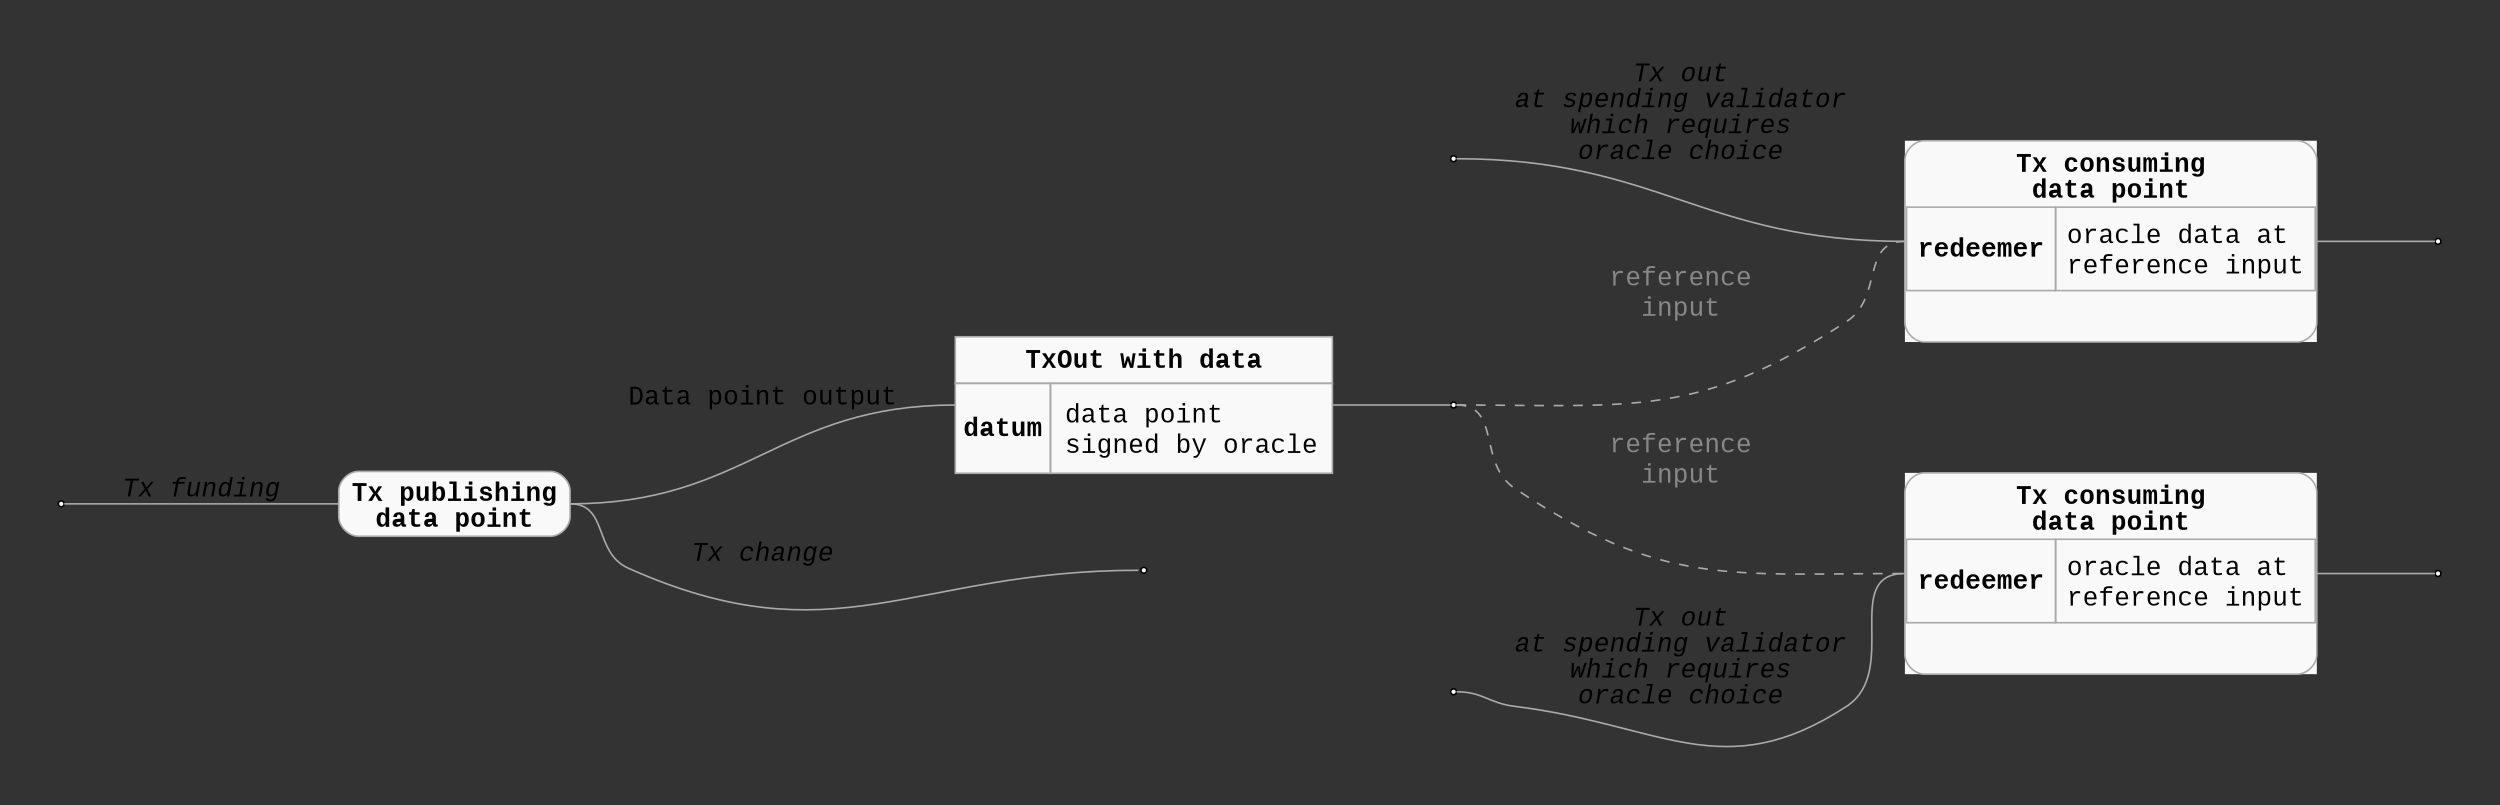<?xml version="1.0" encoding="UTF-8"?>
<svg xmlns="http://www.w3.org/2000/svg" xmlns:xlink="http://www.w3.org/1999/xlink" width="1543" height="497" viewBox="0 0 1543 497">
<rect x="0" y="0" width="1543" height="497" fill="#333333" stroke="none"/>
<defs>
<g>
<g id="glyph-0-0">
<path d="M 5.953 -9.219 L 5.953 0 L 3.656 0 L 3.656 -9.219 L 0.484 -9.219 L 0.484 -11 L 9.125 -11 L 9.125 -9.219 Z M 5.953 -9.219 "/>
</g>
<g id="glyph-0-1">
<path d="M 6.828 0 L 4.781 -3.516 L 2.719 0 L 0.391 0 L 3.562 -4.656 L 0.531 -9 L 2.906 -9 L 4.781 -5.812 L 6.656 -9 L 9.047 -9 L 6.016 -4.672 L 9.219 0 Z M 6.828 0 "/>
</g>
<g id="glyph-0-2">
</g>
<g id="glyph-0-3">
<path d="M 3.219 -9 C 3.25 -8.875 3.273 -8.625 3.297 -8.25 C 3.328 -7.883 3.344 -7.617 3.344 -7.453 L 3.375 -7.453 C 3.625 -7.953 3.957 -8.332 4.375 -8.594 C 4.789 -8.863 5.281 -9 5.844 -9 C 6.781 -9 7.516 -8.594 8.047 -7.781 C 8.578 -6.977 8.844 -5.891 8.844 -4.516 C 8.844 -3.098 8.57 -1.988 8.031 -1.188 C 7.5 -0.395 6.738 0 5.75 0 C 5.195 0 4.711 -0.125 4.297 -0.375 C 3.891 -0.633 3.578 -1.008 3.359 -1.5 L 3.344 -1.5 L 3.359 -0.156 L 3.359 3 L 1.156 3 L 1.156 -7.125 C 1.156 -7.656 1.133 -8.281 1.094 -9 Z M 3.328 -4.453 C 3.328 -3.816 3.395 -3.281 3.531 -2.844 C 3.664 -2.406 3.859 -2.07 4.109 -1.844 C 4.359 -1.613 4.648 -1.5 4.984 -1.5 C 5.504 -1.5 5.895 -1.754 6.156 -2.266 C 6.426 -2.785 6.562 -3.535 6.562 -4.516 C 6.562 -5.516 6.426 -6.258 6.156 -6.75 C 5.883 -7.25 5.5 -7.5 5 -7.5 C 4.676 -7.5 4.383 -7.379 4.125 -7.141 C 3.875 -6.898 3.676 -6.555 3.531 -6.109 C 3.395 -5.66 3.328 -5.109 3.328 -4.453 Z M 3.328 -4.453 "/>
</g>
<g id="glyph-0-4">
<path d="M 3.25 -9 L 3.25 -3.984 C 3.25 -3.234 3.363 -2.656 3.594 -2.25 C 3.832 -1.844 4.164 -1.641 4.594 -1.641 C 5.062 -1.641 5.445 -1.879 5.75 -2.359 C 6.062 -2.848 6.219 -3.469 6.219 -4.219 L 6.219 -9 L 8.406 -9 L 8.406 -2.016 C 8.406 -1.242 8.426 -0.57 8.469 0 L 6.375 0 C 6.312 -0.82 6.281 -1.438 6.281 -1.844 L 6.25 -1.844 C 5.688 -0.613 4.832 0 3.688 0 C 2.832 0 2.18 -0.281 1.734 -0.844 C 1.285 -1.414 1.062 -2.266 1.062 -3.391 L 1.062 -9 Z M 3.25 -9 "/>
</g>
<g id="glyph-0-5">
<path d="M 1.094 0 C 1.133 -0.727 1.156 -1.363 1.156 -1.906 L 1.156 -12 L 3.359 -12 L 3.359 -8.906 L 3.344 -7.5 L 3.359 -7.5 C 3.566 -7.977 3.883 -8.348 4.312 -8.609 C 4.75 -8.867 5.254 -9 5.828 -9 C 6.797 -9 7.539 -8.602 8.062 -7.812 C 8.582 -7.031 8.844 -5.922 8.844 -4.484 C 8.844 -3.129 8.566 -2.039 8.016 -1.219 C 7.461 -0.406 6.711 0 5.766 0 C 5.223 0 4.742 -0.129 4.328 -0.391 C 3.922 -0.648 3.602 -1.031 3.375 -1.531 L 3.344 -1.531 C 3.344 -1.344 3.328 -1.078 3.297 -0.734 C 3.273 -0.391 3.25 -0.145 3.219 0 Z M 3.328 -4.547 C 3.328 -3.891 3.395 -3.336 3.531 -2.891 C 3.676 -2.441 3.875 -2.098 4.125 -1.859 C 4.375 -1.617 4.664 -1.5 5 -1.5 C 5.5 -1.5 5.883 -1.742 6.156 -2.234 C 6.426 -2.734 6.562 -3.484 6.562 -4.484 C 6.562 -5.473 6.426 -6.223 6.156 -6.734 C 5.895 -7.242 5.504 -7.5 4.984 -7.5 C 4.473 -7.5 4.066 -7.238 3.766 -6.719 C 3.473 -6.195 3.328 -5.473 3.328 -4.547 Z M 3.328 -4.547 "/>
</g>
<g id="glyph-0-6">
<path d="M 6.203 -1.484 L 8.969 -1.484 L 8.969 0 L 0.922 0 L 0.922 -1.484 L 4.016 -1.484 L 4.016 -10.516 L 1.75 -10.516 L 1.75 -12 L 6.203 -12 Z M 6.203 -1.484 "/>
</g>
<g id="glyph-0-7">
<path d="M 6.203 -1.484 L 8.969 -1.484 L 8.969 0 L 0.922 0 L 0.922 -1.484 L 4.016 -1.484 L 4.016 -7.516 L 1.75 -7.516 L 1.75 -9 L 6.203 -9 Z M 4.016 -10 L 4.016 -12 L 6.203 -12 L 6.203 -10 Z M 4.016 -10 "/>
</g>
<g id="glyph-0-8">
<path d="M 8.625 -2.688 C 8.625 -1.852 8.289 -1.195 7.625 -0.719 C 6.957 -0.238 6.031 0 4.844 0 C 3.688 0 2.797 -0.211 2.172 -0.641 C 1.555 -1.078 1.148 -1.75 0.953 -2.656 L 2.875 -3 C 2.988 -2.438 3.176 -2.035 3.438 -1.797 C 3.707 -1.566 4.176 -1.453 4.844 -1.453 C 5.457 -1.453 5.906 -1.535 6.188 -1.703 C 6.469 -1.867 6.609 -2.129 6.609 -2.484 C 6.609 -2.766 6.492 -2.984 6.266 -3.141 C 6.047 -3.305 5.664 -3.445 5.125 -3.562 C 3.883 -3.812 3.047 -4.039 2.609 -4.25 C 2.18 -4.469 1.852 -4.75 1.625 -5.094 C 1.395 -5.445 1.281 -5.875 1.281 -6.375 C 1.281 -7.195 1.594 -7.836 2.219 -8.297 C 2.844 -8.766 3.723 -9 4.859 -9 C 5.867 -9 6.676 -8.758 7.281 -8.281 C 7.895 -7.812 8.281 -7.133 8.438 -6.25 L 6.484 -6 C 6.422 -6.508 6.266 -6.891 6.016 -7.141 C 5.773 -7.398 5.391 -7.531 4.859 -7.531 C 4.336 -7.531 3.945 -7.457 3.688 -7.312 C 3.426 -7.176 3.297 -6.941 3.297 -6.609 C 3.297 -6.359 3.395 -6.16 3.594 -6.016 C 3.801 -5.867 4.141 -5.742 4.609 -5.641 C 5.273 -5.504 5.863 -5.363 6.375 -5.219 C 6.883 -5.07 7.297 -4.895 7.609 -4.688 C 7.922 -4.488 8.164 -4.227 8.344 -3.906 C 8.531 -3.594 8.625 -3.188 8.625 -2.688 Z M 8.625 -2.688 "/>
</g>
<g id="glyph-0-9">
<path d="M 3.281 -7.141 C 3.582 -7.797 3.957 -8.27 4.406 -8.562 C 4.852 -8.852 5.383 -9 6 -9 C 6.875 -9 7.531 -8.719 7.969 -8.156 C 8.406 -7.602 8.625 -6.754 8.625 -5.609 L 8.625 0 L 6.438 0 L 6.438 -5.125 C 6.438 -5.945 6.332 -6.52 6.125 -6.844 C 5.914 -7.176 5.57 -7.344 5.094 -7.344 C 4.562 -7.344 4.129 -7.102 3.797 -6.625 C 3.473 -6.145 3.312 -5.523 3.312 -4.766 L 3.312 0 L 1.125 0 L 1.125 -12 L 3.312 -12 L 3.312 -8.812 C 3.312 -8.238 3.289 -7.68 3.25 -7.141 Z M 3.281 -7.141 "/>
</g>
<g id="glyph-0-10">
<path d="M 6.438 0 L 6.438 -5.094 C 6.438 -5.863 6.336 -6.43 6.141 -6.797 C 5.941 -7.16 5.598 -7.344 5.109 -7.344 C 4.566 -7.344 4.129 -7.098 3.797 -6.609 C 3.473 -6.129 3.312 -5.52 3.312 -4.781 L 3.312 0 L 1.125 0 L 1.125 -6.984 C 1.125 -7.461 1.113 -7.859 1.094 -8.172 C 1.082 -8.484 1.07 -8.758 1.062 -9 L 3.156 -9 C 3.164 -8.895 3.18 -8.602 3.203 -8.125 C 3.234 -7.656 3.25 -7.332 3.25 -7.156 L 3.281 -7.156 C 3.582 -7.801 3.957 -8.27 4.406 -8.562 C 4.852 -8.852 5.383 -9 6 -9 C 7.75 -9 8.625 -7.867 8.625 -5.609 L 8.625 0 Z M 6.438 0 "/>
</g>
<g id="glyph-0-11">
<path d="M 4.812 3 C 3.844 3 3.051 2.836 2.438 2.516 C 1.832 2.203 1.461 1.766 1.328 1.203 L 3.516 1 C 3.598 1.176 3.758 1.312 4 1.406 C 4.25 1.508 4.539 1.562 4.875 1.562 C 5.406 1.562 5.805 1.395 6.078 1.062 C 6.348 0.738 6.484 0.254 6.484 -0.391 L 6.484 -0.781 L 6.5 -1.562 L 6.484 -1.562 C 5.992 -0.52 5.141 0 3.922 0 C 2.984 0 2.254 -0.383 1.734 -1.156 C 1.223 -1.926 0.969 -3.023 0.969 -4.453 C 0.969 -5.898 1.234 -7.02 1.766 -7.812 C 2.305 -8.602 3.078 -9 4.078 -9 C 4.629 -9 5.109 -8.867 5.516 -8.609 C 5.93 -8.359 6.254 -7.988 6.484 -7.5 L 6.516 -7.5 C 6.516 -7.695 6.523 -7.969 6.547 -8.312 C 6.578 -8.664 6.602 -8.895 6.625 -9 L 8.703 -9 C 8.672 -8.426 8.656 -7.766 8.656 -7.016 L 8.656 -0.703 C 8.656 0.492 8.32 1.41 7.656 2.047 C 7 2.68 6.051 3 4.812 3 Z M 6.5 -4.5 C 6.5 -5.438 6.352 -6.164 6.062 -6.688 C 5.77 -7.219 5.375 -7.484 4.875 -7.484 C 4.352 -7.484 3.953 -7.223 3.672 -6.703 C 3.398 -6.191 3.266 -5.441 3.266 -4.453 C 3.266 -3.461 3.406 -2.727 3.688 -2.25 C 3.969 -1.77 4.359 -1.531 4.859 -1.531 C 5.391 -1.531 5.797 -1.797 6.078 -2.328 C 6.359 -2.859 6.5 -3.582 6.5 -4.5 Z M 6.5 -4.5 "/>
</g>
<g id="glyph-0-12">
<path d="M 6.391 0 C 6.367 -0.082 6.344 -0.301 6.312 -0.656 C 6.281 -1.008 6.266 -1.301 6.266 -1.531 L 6.234 -1.531 C 5.961 -0.977 5.625 -0.582 5.219 -0.344 C 4.812 -0.113 4.328 0 3.766 0 C 2.836 0 2.102 -0.398 1.562 -1.203 C 1.031 -2.004 0.766 -3.098 0.766 -4.484 C 0.766 -5.91 1.031 -7.02 1.562 -7.812 C 2.102 -8.602 2.867 -9 3.859 -9 C 4.41 -9 4.891 -8.875 5.297 -8.625 C 5.711 -8.375 6.031 -8.004 6.25 -7.516 L 6.266 -7.516 L 6.25 -8.906 L 6.25 -12 L 8.453 -12 L 8.453 -1.906 C 8.453 -1.363 8.473 -0.727 8.516 0 Z M 6.281 -4.547 C 6.281 -5.484 6.133 -6.207 5.844 -6.719 C 5.551 -7.238 5.148 -7.5 4.641 -7.5 C 4.117 -7.5 3.723 -7.242 3.453 -6.734 C 3.18 -6.234 3.047 -5.484 3.047 -4.484 C 3.047 -3.484 3.18 -2.734 3.453 -2.234 C 3.734 -1.742 4.125 -1.5 4.625 -1.5 C 4.945 -1.5 5.234 -1.617 5.484 -1.859 C 5.742 -2.098 5.941 -2.441 6.078 -2.891 C 6.211 -3.348 6.281 -3.898 6.281 -4.547 Z M 6.281 -4.547 "/>
</g>
<g id="glyph-0-13">
<path d="M 3.438 0 C 2.613 0 1.973 -0.207 1.516 -0.625 C 1.055 -1.051 0.828 -1.645 0.828 -2.406 C 0.828 -3.238 1.098 -3.867 1.641 -4.297 C 2.191 -4.734 3.008 -4.957 4.094 -4.969 L 5.828 -5 L 5.828 -5.531 C 5.828 -6.207 5.734 -6.719 5.547 -7.062 C 5.367 -7.406 5.078 -7.578 4.672 -7.578 C 4.297 -7.578 4.016 -7.453 3.828 -7.203 C 3.648 -6.953 3.539 -6.551 3.5 -6 L 1.219 -6.125 C 1.5 -8.039 2.688 -9 4.781 -9 C 5.832 -9 6.633 -8.734 7.188 -8.203 C 7.75 -7.672 8.031 -6.891 8.031 -5.859 L 8.031 -2.703 C 8.031 -2.211 8.082 -1.875 8.188 -1.688 C 8.289 -1.5 8.469 -1.406 8.719 -1.406 C 8.883 -1.406 9.047 -1.422 9.203 -1.453 L 9.203 -0.266 C 9.078 -0.234 8.961 -0.203 8.859 -0.172 C 8.754 -0.148 8.648 -0.129 8.547 -0.109 C 8.441 -0.098 8.328 -0.086 8.203 -0.078 C 8.086 -0.066 7.957 -0.062 7.812 -0.062 C 7.258 -0.062 6.848 -0.195 6.578 -0.469 C 6.316 -0.738 6.16 -1.141 6.109 -1.672 L 6.062 -1.672 C 5.727 -1.078 5.352 -0.648 4.938 -0.391 C 4.52 -0.129 4.02 0 3.438 0 Z M 5.828 -3 L 4.781 -2.984 C 4.312 -2.984 3.973 -2.957 3.766 -2.906 C 3.555 -2.852 3.395 -2.77 3.281 -2.656 C 3.176 -2.551 3.125 -2.406 3.125 -2.219 C 3.125 -1.758 3.438 -1.531 4.062 -1.531 C 4.562 -1.531 4.977 -1.645 5.312 -1.875 C 5.656 -2.102 5.828 -2.395 5.828 -2.75 Z M 5.828 -3 "/>
</g>
<g id="glyph-0-14">
<path d="M 2.562 -7.516 L 1.266 -7.516 L 1.266 -9 L 2.672 -9 L 3.359 -11 L 4.734 -11 L 4.734 -9 L 7.75 -9 L 7.75 -7.516 L 4.734 -7.516 L 4.734 -3.047 C 4.734 -2.555 4.773 -2.223 4.859 -2.047 C 4.953 -1.879 5.094 -1.742 5.281 -1.641 C 5.477 -1.547 5.75 -1.5 6.094 -1.5 C 6.738 -1.5 7.406 -1.57 8.094 -1.719 L 8.094 -0.25 C 7.352 -0.133 6.828 -0.062 6.516 -0.031 C 6.211 -0.008 5.895 0 5.562 0 C 4.895 0 4.336 -0.094 3.891 -0.281 C 3.453 -0.477 3.117 -0.781 2.891 -1.188 C 2.66 -1.594 2.547 -2.16 2.547 -2.891 Z M 2.562 -7.516 "/>
</g>
<g id="glyph-0-15">
<path d="M 8.891 -4.516 C 8.891 -3.066 8.535 -1.953 7.828 -1.172 C 7.117 -0.391 6.098 0 4.766 0 C 3.484 0 2.488 -0.391 1.781 -1.172 C 1.07 -1.953 0.719 -3.066 0.719 -4.516 C 0.719 -5.941 1.066 -7.047 1.766 -7.828 C 2.473 -8.609 3.488 -9 4.812 -9 C 7.531 -9 8.891 -7.504 8.891 -4.516 Z M 6.594 -4.5 C 6.594 -5.539 6.457 -6.297 6.188 -6.766 C 5.926 -7.242 5.484 -7.484 4.859 -7.484 C 4.211 -7.484 3.742 -7.242 3.453 -6.766 C 3.172 -6.297 3.031 -5.539 3.031 -4.5 C 3.031 -3.457 3.176 -2.695 3.469 -2.219 C 3.758 -1.738 4.188 -1.5 4.75 -1.5 C 5.395 -1.5 5.863 -1.734 6.156 -2.203 C 6.445 -2.68 6.594 -3.445 6.594 -4.5 Z M 6.594 -4.5 "/>
</g>
<g id="glyph-0-16">
<path d="M 9.047 -5.531 C 9.047 -3.707 8.68 -2.328 7.953 -1.391 C 7.223 -0.461 6.176 0 4.812 0 C 3.445 0 2.395 -0.461 1.656 -1.391 C 0.926 -2.328 0.562 -3.707 0.562 -5.531 C 0.562 -7.352 0.926 -8.719 1.656 -9.625 C 2.395 -10.539 3.445 -11 4.812 -11 C 6.176 -11 7.223 -10.539 7.953 -9.625 C 8.68 -8.719 9.047 -7.352 9.047 -5.531 Z M 6.703 -5.531 C 6.703 -7.969 6.07 -9.188 4.812 -9.188 C 3.539 -9.188 2.906 -7.969 2.906 -5.531 C 2.906 -4.312 3.062 -3.383 3.375 -2.75 C 3.695 -2.125 4.176 -1.812 4.812 -1.812 C 5.438 -1.812 5.906 -2.125 6.219 -2.75 C 6.539 -3.383 6.703 -4.312 6.703 -5.531 Z M 6.703 -5.531 "/>
</g>
<g id="glyph-0-17">
<path d="M 8.031 0 L 6.125 0 L 5.016 -3.688 C 4.879 -4.102 4.805 -4.367 4.797 -4.484 C 4.797 -4.43 4.77 -4.305 4.719 -4.109 C 4.664 -3.922 4.234 -2.551 3.422 0 L 1.516 0 L 0.094 -9 L 1.875 -9 L 2.531 -4 C 2.625 -3.164 2.672 -2.547 2.672 -2.141 L 2.828 -2.781 L 4.047 -7 L 5.562 -7 L 6.656 -3.109 C 6.727 -2.816 6.801 -2.492 6.875 -2.141 C 6.875 -2.484 6.898 -2.875 6.953 -3.312 C 7.004 -3.758 7.27 -5.656 7.75 -9 L 9.516 -9 Z M 8.031 0 "/>
</g>
<g id="glyph-0-18">
<path d="M 3.922 0 L 3.922 -5.406 C 3.922 -6.227 3.867 -6.797 3.766 -7.109 C 3.672 -7.43 3.492 -7.594 3.234 -7.594 C 2.973 -7.594 2.766 -7.332 2.609 -6.812 C 2.453 -6.301 2.375 -5.625 2.375 -4.781 L 2.375 0 L 0.594 0 L 0.594 -7.078 C 0.594 -8.129 0.578 -8.77 0.547 -9 L 2.172 -9 L 2.219 -7.906 L 2.219 -7.484 L 2.234 -7.484 C 2.41 -8.016 2.633 -8.398 2.906 -8.641 C 3.176 -8.879 3.516 -9 3.922 -9 C 4.379 -9 4.723 -8.875 4.953 -8.625 C 5.18 -8.375 5.344 -7.988 5.438 -7.469 L 5.453 -7.469 C 5.66 -8.02 5.91 -8.41 6.203 -8.641 C 6.492 -8.879 6.859 -9 7.297 -9 C 7.91 -9 8.348 -8.766 8.609 -8.297 C 8.879 -7.828 9.016 -7.023 9.016 -5.891 L 9.016 0 L 7.234 0 L 7.234 -5.406 C 7.234 -6.227 7.188 -6.797 7.094 -7.109 C 7 -7.43 6.82 -7.594 6.562 -7.594 C 6.289 -7.594 6.078 -7.367 5.922 -6.922 C 5.773 -6.484 5.703 -5.82 5.703 -4.938 L 5.703 0 Z M 3.922 0 "/>
</g>
<g id="glyph-0-19">
<path d="M 4.875 0 C 3.594 0 2.602 -0.391 1.906 -1.172 C 1.207 -1.953 0.859 -3.047 0.859 -4.453 C 0.859 -5.891 1.207 -7.004 1.906 -7.797 C 2.613 -8.598 3.613 -9 4.906 -9 C 5.906 -9 6.727 -8.742 7.375 -8.234 C 8.031 -7.723 8.441 -7.016 8.609 -6.109 L 6.391 -6 C 6.328 -6.445 6.172 -6.805 5.922 -7.078 C 5.672 -7.348 5.316 -7.484 4.859 -7.484 C 3.734 -7.484 3.172 -6.5 3.172 -4.531 C 3.172 -2.508 3.75 -1.5 4.906 -1.5 C 5.32 -1.5 5.672 -1.625 5.953 -1.875 C 6.234 -2.125 6.406 -2.5 6.469 -3 L 8.672 -2.906 C 8.586 -2.332 8.379 -1.82 8.047 -1.375 C 7.711 -0.938 7.27 -0.598 6.719 -0.359 C 6.176 -0.117 5.562 0 4.875 0 Z M 4.875 0 "/>
</g>
<g id="glyph-0-20">
<path d="M 8.453 -7 C 7.867 -7.102 7.316 -7.156 6.797 -7.156 C 5.984 -7.156 5.336 -6.828 4.859 -6.172 C 4.379 -5.523 4.141 -4.672 4.141 -3.609 L 4.141 0 L 1.953 0 L 1.953 -5.828 C 1.953 -6.254 1.914 -6.75 1.844 -7.312 C 1.781 -7.883 1.68 -8.445 1.547 -9 L 3.672 -9 C 3.859 -8.258 3.977 -7.613 4.031 -7.062 L 4.062 -7.062 C 4.32 -7.77 4.672 -8.27 5.109 -8.562 C 5.555 -8.852 6.133 -9 6.844 -9 C 7.383 -9 7.922 -8.953 8.453 -8.859 Z M 8.453 -7 "/>
</g>
<g id="glyph-0-21">
<path d="M 4.891 0 C 3.578 0 2.562 -0.395 1.844 -1.188 C 1.133 -1.977 0.781 -3.098 0.781 -4.547 C 0.781 -5.504 0.945 -6.312 1.281 -6.969 C 1.625 -7.633 2.102 -8.141 2.719 -8.484 C 3.344 -8.828 4.078 -9 4.922 -9 C 6.16 -9 7.117 -8.625 7.797 -7.875 C 8.484 -7.125 8.828 -6.062 8.828 -4.688 L 8.828 -4.625 L 3.094 -4.625 C 3.094 -3.656 3.258 -2.883 3.594 -2.312 C 3.938 -1.75 4.406 -1.469 5 -1.469 C 5.383 -1.469 5.723 -1.594 6.016 -1.844 C 6.316 -2.094 6.52 -2.477 6.625 -3 L 8.703 -2.781 C 8.41 -1.895 7.93 -1.207 7.266 -0.719 C 6.598 -0.238 5.805 0 4.891 0 Z M 4.906 -7.609 C 4.363 -7.609 3.93 -7.461 3.609 -7.172 C 3.297 -6.891 3.129 -6.5 3.109 -6 L 6.703 -6 C 6.672 -6.488 6.492 -6.879 6.172 -7.172 C 5.848 -7.461 5.426 -7.609 4.906 -7.609 Z M 4.906 -7.609 "/>
</g>
<g id="glyph-1-0">
<path d="M 6.734 -1.562 C 6.484 -1.02 6.145 -0.625 5.719 -0.375 C 5.301 -0.125 4.773 0 4.141 0 C 3.086 0 2.312 -0.367 1.812 -1.109 C 1.32 -1.848 1.078 -2.969 1.078 -4.469 C 1.078 -7.488 2.098 -9 4.141 -9 C 4.773 -9 5.301 -8.883 5.719 -8.656 C 6.145 -8.438 6.488 -8.07 6.75 -7.562 L 6.766 -7.562 L 6.75 -8.734 L 6.75 -12 L 8.156 -12 L 8.156 -1.797 C 8.156 -0.891 8.172 -0.289 8.203 0 L 6.859 0 C 6.836 -0.094 6.816 -0.312 6.797 -0.656 C 6.785 -1 6.781 -1.301 6.781 -1.562 Z M 2.531 -4.516 C 2.531 -3.328 2.688 -2.457 3 -1.906 C 3.312 -1.363 3.816 -1.094 4.516 -1.094 C 5.273 -1.094 5.836 -1.375 6.203 -1.938 C 6.566 -2.508 6.75 -3.41 6.75 -4.641 C 6.75 -5.797 6.57 -6.633 6.219 -7.156 C 5.863 -7.688 5.301 -7.953 4.531 -7.953 C 3.82 -7.953 3.312 -7.676 3 -7.125 C 2.688 -6.57 2.531 -5.703 2.531 -4.516 Z M 2.531 -4.516 "/>
</g>
<g id="glyph-1-1">
<path d="M 8.609 -0.953 C 8.742 -0.953 8.895 -0.969 9.062 -1 L 9.062 -0.125 C 8.707 -0.039 8.348 0 7.984 0 C 7.461 0 7.082 -0.141 6.844 -0.422 C 6.602 -0.711 6.469 -1.164 6.438 -1.781 L 6.391 -1.781 C 6.055 -1.145 5.656 -0.688 5.188 -0.406 C 4.727 -0.133 4.16 0 3.484 0 C 2.66 0 2.039 -0.207 1.625 -0.625 C 1.207 -1.051 1 -1.633 1 -2.375 C 1 -4.082 2.18 -4.945 4.547 -4.969 L 6.391 -5 L 6.391 -5.562 C 6.391 -6.395 6.25 -6.992 5.969 -7.359 C 5.695 -7.734 5.258 -7.922 4.656 -7.922 C 4.039 -7.922 3.598 -7.844 3.328 -7.688 C 3.055 -7.539 2.895 -7.312 2.844 -7 L 1.375 -7.109 C 1.613 -8.367 2.719 -9 4.688 -9 C 5.727 -9 6.508 -8.742 7.031 -8.234 C 7.551 -7.734 7.812 -7.004 7.812 -6.047 L 7.812 -2.266 C 7.812 -1.828 7.863 -1.5 7.969 -1.281 C 8.082 -1.062 8.297 -0.953 8.609 -0.953 Z M 3.844 -1.078 C 4.344 -1.078 4.785 -1.18 5.172 -1.391 C 5.555 -1.609 5.852 -1.898 6.062 -2.266 C 6.281 -2.629 6.391 -3.004 6.391 -3.391 L 6.391 -4.016 L 4.906 -3.984 C 4.289 -3.973 3.82 -3.91 3.5 -3.797 C 3.176 -3.691 2.926 -3.52 2.75 -3.281 C 2.57 -3.051 2.484 -2.742 2.484 -2.359 C 2.484 -1.973 2.598 -1.66 2.828 -1.422 C 3.055 -1.191 3.395 -1.078 3.844 -1.078 Z M 3.844 -1.078 "/>
</g>
<g id="glyph-1-2">
<path d="M 1.484 -7.891 L 1.484 -9 L 2.812 -9 L 3.266 -11 L 4.203 -11 L 4.203 -9 L 7.578 -9 L 7.578 -7.891 L 4.203 -7.891 L 4.203 -2.469 C 4.203 -2.02 4.312 -1.691 4.531 -1.484 C 4.758 -1.273 5.125 -1.172 5.625 -1.172 C 6.32 -1.172 7.098 -1.258 7.953 -1.438 L 7.953 -0.359 C 7.066 -0.117 6.191 0 5.328 0 C 4.484 0 3.848 -0.188 3.422 -0.562 C 3.004 -0.938 2.797 -1.535 2.797 -2.359 L 2.797 -7.891 Z M 1.484 -7.891 "/>
</g>
<g id="glyph-1-3">
</g>
<g id="glyph-1-4">
<path d="M 8.516 -4.531 C 8.516 -1.508 7.492 0 5.453 0 C 4.172 0 3.312 -0.477 2.875 -1.438 L 2.828 -1.438 C 2.848 -1.395 2.859 -0.977 2.859 -0.188 L 2.859 3 L 1.453 3 L 1.453 -7.219 C 1.453 -8.113 1.438 -8.707 1.406 -9 L 2.766 -9 C 2.773 -8.977 2.785 -8.891 2.797 -8.734 C 2.805 -8.586 2.816 -8.367 2.828 -8.078 C 2.836 -7.785 2.844 -7.57 2.844 -7.438 L 2.875 -7.438 C 3.133 -7.988 3.469 -8.383 3.875 -8.625 C 4.281 -8.875 4.805 -9 5.453 -9 C 6.484 -9 7.25 -8.633 7.75 -7.906 C 8.258 -7.176 8.516 -6.051 8.516 -4.531 Z M 7.062 -4.531 C 7.062 -5.75 6.898 -6.613 6.578 -7.125 C 6.266 -7.645 5.77 -7.906 5.094 -7.906 C 4.301 -7.906 3.727 -7.609 3.375 -7.016 C 3.031 -6.43 2.859 -5.547 2.859 -4.359 C 2.859 -3.211 3.031 -2.375 3.375 -1.844 C 3.727 -1.312 4.297 -1.047 5.078 -1.047 C 5.766 -1.047 6.266 -1.316 6.578 -1.859 C 6.898 -2.398 7.062 -3.289 7.062 -4.531 Z M 7.062 -4.531 "/>
</g>
<g id="glyph-1-5">
<path d="M 8.578 -4.516 C 8.578 -3.047 8.25 -1.926 7.594 -1.156 C 6.938 -0.383 5.992 0 4.766 0 C 3.555 0 2.629 -0.391 1.984 -1.172 C 1.336 -1.953 1.016 -3.066 1.016 -4.516 C 1.016 -6.004 1.344 -7.125 2 -7.875 C 2.664 -8.625 3.602 -9 4.812 -9 C 6.082 -9 7.023 -8.625 7.641 -7.875 C 8.266 -7.133 8.578 -6.016 8.578 -4.516 Z M 7.094 -4.516 C 7.094 -5.672 6.914 -6.531 6.562 -7.094 C 6.207 -7.664 5.629 -7.953 4.828 -7.953 C 4.023 -7.953 3.438 -7.66 3.062 -7.078 C 2.688 -6.492 2.5 -5.641 2.5 -4.516 C 2.5 -3.379 2.688 -2.516 3.062 -1.922 C 3.438 -1.336 4 -1.047 4.75 -1.047 C 5.57 -1.047 6.164 -1.332 6.531 -1.906 C 6.906 -2.488 7.094 -3.359 7.094 -4.516 Z M 7.094 -4.516 "/>
</g>
<g id="glyph-1-6">
<path d="M 5.828 -1.109 L 8.797 -1.109 L 8.797 0 L 1.125 0 L 1.125 -1.109 L 4.422 -1.109 L 4.422 -7.891 L 1.922 -7.891 L 1.922 -9 L 5.828 -9 Z M 4.266 -10.5 L 4.266 -12 L 5.828 -12 L 5.828 -10.5 Z M 4.266 -10.5 "/>
</g>
<g id="glyph-1-7">
<path d="M 6.781 0 L 6.781 -5.703 C 6.781 -6.453 6.645 -7.004 6.375 -7.359 C 6.102 -7.723 5.664 -7.906 5.062 -7.906 C 4.414 -7.906 3.883 -7.656 3.469 -7.156 C 3.062 -6.664 2.859 -5.992 2.859 -5.141 L 2.859 0 L 1.453 0 L 1.453 -7.078 C 1.453 -8.129 1.438 -8.77 1.406 -9 L 2.734 -9 C 2.742 -8.969 2.75 -8.891 2.75 -8.766 C 2.758 -8.641 2.766 -8.492 2.766 -8.328 C 2.773 -8.172 2.785 -7.863 2.797 -7.406 L 2.828 -7.406 C 3.367 -8.469 4.27 -9 5.531 -9 C 6.426 -9 7.094 -8.742 7.531 -8.234 C 7.977 -7.723 8.203 -6.941 8.203 -5.891 L 8.203 0 Z M 6.781 0 "/>
</g>
<g id="glyph-1-8">
<path d="M 8.281 -2.641 C 8.281 -1.816 7.977 -1.172 7.375 -0.703 C 6.77 -0.234 5.93 0 4.859 0 C 3.785 0 2.969 -0.141 2.406 -0.422 C 1.844 -0.711 1.477 -1.172 1.312 -1.797 L 2.547 -2 C 2.648 -1.664 2.863 -1.422 3.188 -1.266 C 3.508 -1.117 4.066 -1.047 4.859 -1.047 C 6.266 -1.047 6.969 -1.516 6.969 -2.453 C 6.969 -2.797 6.836 -3.07 6.578 -3.281 C 6.328 -3.5 5.938 -3.672 5.406 -3.797 C 4.031 -4.148 3.156 -4.426 2.781 -4.625 C 2.414 -4.82 2.133 -5.066 1.938 -5.359 C 1.738 -5.66 1.641 -6.035 1.641 -6.484 C 1.641 -7.273 1.914 -7.891 2.469 -8.328 C 3.02 -8.773 3.82 -9 4.875 -9 C 5.789 -9 6.52 -8.836 7.062 -8.516 C 7.613 -8.203 7.957 -7.742 8.094 -7.141 L 6.828 -7 C 6.766 -7.312 6.578 -7.547 6.266 -7.703 C 5.953 -7.867 5.488 -7.953 4.875 -7.953 C 3.594 -7.953 2.953 -7.535 2.953 -6.703 C 2.953 -6.379 3.062 -6.117 3.281 -5.922 C 3.5 -5.734 3.848 -5.582 4.328 -5.469 L 5.25 -5.219 C 6.102 -5 6.711 -4.785 7.078 -4.578 C 7.453 -4.367 7.742 -4.109 7.953 -3.797 C 8.172 -3.484 8.281 -3.098 8.281 -2.641 Z M 8.281 -2.641 "/>
</g>
<g id="glyph-1-9">
<path d="M 4.812 3 C 3.938 3 3.234 2.844 2.703 2.531 C 2.172 2.219 1.832 1.766 1.688 1.172 L 3.125 1 C 3.219 1.301 3.41 1.531 3.703 1.688 C 3.992 1.852 4.379 1.938 4.859 1.938 C 6.148 1.938 6.797 1.195 6.797 -0.281 L 6.797 -1.641 L 6.781 -1.641 C 6.531 -1.098 6.176 -0.688 5.719 -0.406 C 5.27 -0.133 4.734 0 4.109 0 C 3.078 0 2.32 -0.352 1.844 -1.062 C 1.363 -1.781 1.125 -2.91 1.125 -4.453 C 1.125 -6.016 1.379 -7.16 1.891 -7.891 C 2.398 -8.629 3.188 -9 4.25 -9 C 4.832 -9 5.344 -8.863 5.781 -8.594 C 6.219 -8.32 6.551 -7.93 6.781 -7.422 L 6.812 -7.422 C 6.812 -7.586 6.82 -7.875 6.844 -8.281 C 6.863 -8.688 6.883 -8.926 6.906 -9 L 8.234 -9 C 8.203 -8.707 8.188 -8.113 8.188 -7.219 L 8.188 -0.641 C 8.188 0.566 7.91 1.473 7.359 2.078 C 6.805 2.691 5.957 3 4.812 3 Z M 6.797 -4.469 C 6.797 -5.551 6.598 -6.398 6.203 -7.016 C 5.816 -7.641 5.285 -7.953 4.609 -7.953 C 3.891 -7.953 3.367 -7.68 3.047 -7.141 C 2.734 -6.609 2.578 -5.719 2.578 -4.469 C 2.578 -3.613 2.645 -2.941 2.781 -2.453 C 2.914 -1.961 3.125 -1.602 3.406 -1.375 C 3.688 -1.156 4.078 -1.047 4.578 -1.047 C 5.023 -1.047 5.414 -1.176 5.75 -1.438 C 6.082 -1.707 6.336 -2.098 6.516 -2.609 C 6.703 -3.129 6.797 -3.75 6.797 -4.469 Z M 6.797 -4.469 "/>
</g>
<g id="glyph-1-10">
<path d="M 2.516 -3.922 C 2.516 -3.023 2.723 -2.32 3.141 -1.812 C 3.566 -1.312 4.145 -1.062 4.875 -1.062 C 5.406 -1.062 5.875 -1.145 6.281 -1.312 C 6.688 -1.477 6.957 -1.707 7.094 -2 L 8.328 -1.703 C 8.098 -1.148 7.676 -0.727 7.062 -0.438 C 6.457 -0.145 5.727 0 4.875 0 C 3.645 0 2.695 -0.391 2.031 -1.172 C 1.375 -1.961 1.047 -3.094 1.047 -4.562 C 1.047 -5.988 1.367 -7.082 2.016 -7.844 C 2.66 -8.613 3.598 -9 4.828 -9 C 6.047 -9 6.969 -8.594 7.594 -7.781 C 8.227 -6.977 8.547 -5.758 8.547 -4.125 L 8.547 -3.922 Z M 4.844 -7.953 C 4.145 -7.953 3.594 -7.688 3.188 -7.156 C 2.781 -6.633 2.562 -5.914 2.531 -5 L 7.094 -5 C 6.945 -6.969 6.195 -7.953 4.844 -7.953 Z M 4.844 -7.953 "/>
</g>
<g id="glyph-1-11">
<path d="M 8.516 -4.531 C 8.516 -3.02 8.25 -1.883 7.719 -1.125 C 7.195 -0.375 6.441 0 5.453 0 C 4.18 0 3.312 -0.477 2.844 -1.438 L 2.828 -1.438 C 2.828 -1.156 2.816 -0.863 2.797 -0.562 C 2.785 -0.258 2.773 -0.07 2.766 0 L 1.406 0 C 1.438 -0.289 1.453 -0.891 1.453 -1.797 L 1.453 -12 L 2.859 -12 L 2.859 -8.672 C 2.859 -8.328 2.848 -7.914 2.828 -7.438 L 2.859 -7.438 C 3.328 -8.477 4.195 -9 5.469 -9 C 7.5 -9 8.516 -7.508 8.516 -4.531 Z M 7.062 -4.484 C 7.062 -5.68 6.898 -6.551 6.578 -7.094 C 6.266 -7.633 5.766 -7.906 5.078 -7.906 C 4.305 -7.906 3.742 -7.609 3.391 -7.016 C 3.035 -6.43 2.859 -5.547 2.859 -4.359 C 2.859 -3.234 3.031 -2.398 3.375 -1.859 C 3.719 -1.316 4.281 -1.047 5.062 -1.047 C 5.77 -1.047 6.281 -1.328 6.594 -1.891 C 6.906 -2.453 7.062 -3.316 7.062 -4.484 Z M 7.062 -4.484 "/>
</g>
<g id="glyph-1-12">
<path d="M 2.281 3 C 1.895 3 1.57 2.969 1.312 2.906 L 1.312 1.859 C 1.508 1.891 1.727 1.906 1.969 1.906 C 2.383 1.906 2.77 1.773 3.125 1.516 C 3.488 1.266 3.797 0.863 4.047 0.312 L 4.188 0 L 0.516 -9 L 2.016 -9 L 4.078 -3.531 C 4.555 -2.25 4.812 -1.523 4.844 -1.359 L 5.172 -2.297 L 7.594 -9 L 9.078 -9 L 5.516 -0.391 C 5.047 0.859 4.562 1.734 4.062 2.234 C 3.57 2.742 2.977 3 2.281 3 Z M 2.281 3 "/>
</g>
<g id="glyph-1-13">
<path d="M 8.172 -7.547 C 7.586 -7.648 7.035 -7.703 6.516 -7.703 C 5.672 -7.703 4.988 -7.367 4.469 -6.703 C 3.957 -6.047 3.703 -5.203 3.703 -4.172 L 3.703 0 L 2.297 0 L 2.297 -5.828 C 2.297 -6.254 2.258 -6.75 2.188 -7.312 C 2.125 -7.883 2.023 -8.445 1.891 -9 L 3.234 -9 C 3.441 -8.219 3.566 -7.516 3.609 -6.891 L 3.656 -6.891 C 3.914 -7.473 4.172 -7.898 4.422 -8.172 C 4.672 -8.453 4.969 -8.66 5.312 -8.797 C 5.656 -8.93 6.07 -9 6.562 -9 C 7.102 -9 7.641 -8.953 8.172 -8.859 Z M 8.172 -7.547 "/>
</g>
<g id="glyph-1-14">
<path d="M 1.016 -4.516 C 1.016 -5.953 1.348 -7.055 2.016 -7.828 C 2.691 -8.609 3.664 -9 4.938 -9 C 5.883 -9 6.664 -8.828 7.281 -8.484 C 7.895 -8.141 8.273 -7.672 8.422 -7.078 L 6.922 -7 C 6.836 -7.27 6.629 -7.484 6.297 -7.641 C 5.961 -7.805 5.488 -7.891 4.875 -7.891 C 4.051 -7.891 3.445 -7.625 3.062 -7.094 C 2.688 -6.57 2.5 -5.723 2.5 -4.547 C 2.5 -3.348 2.688 -2.473 3.062 -1.922 C 3.445 -1.367 4.051 -1.094 4.875 -1.094 C 5.438 -1.094 5.898 -1.164 6.266 -1.312 C 6.641 -1.469 6.867 -1.695 6.953 -2 L 8.438 -1.938 C 8.375 -1.57 8.188 -1.238 7.875 -0.938 C 7.562 -0.645 7.148 -0.414 6.641 -0.25 C 6.129 -0.082 5.562 0 4.938 0 C 3.656 0 2.68 -0.383 2.016 -1.156 C 1.348 -1.926 1.016 -3.047 1.016 -4.516 Z M 1.016 -4.516 "/>
</g>
<g id="glyph-1-15">
<path d="M 5.75 -1.109 L 8.719 -1.109 L 8.719 0 L 1.047 0 L 1.047 -1.109 L 4.344 -1.109 L 4.344 -10.891 L 2.094 -10.891 L 2.094 -12 L 5.75 -12 Z M 5.75 -1.109 "/>
</g>
<g id="glyph-1-16">
<path d="M 8.797 -5.609 C 8.797 -3.805 8.395 -2.422 7.594 -1.453 C 6.789 -0.484 5.645 0 4.156 0 L 1.266 0 L 1.266 -11 L 3.703 -11 C 5.41 -11 6.688 -10.551 7.531 -9.656 C 8.375 -8.758 8.797 -7.41 8.797 -5.609 Z M 7.297 -5.609 C 7.297 -7.066 7.008 -8.125 6.438 -8.781 C 5.863 -9.445 4.957 -9.781 3.719 -9.781 L 2.766 -9.781 L 2.766 -1.219 L 4.031 -1.219 C 5.133 -1.219 5.953 -1.582 6.484 -2.312 C 7.023 -3.051 7.297 -4.148 7.297 -5.609 Z M 7.297 -5.609 "/>
</g>
<g id="glyph-1-17">
<path d="M 2.859 -9 L 2.859 -3.375 C 2.859 -2.52 2.984 -1.926 3.234 -1.594 C 3.492 -1.258 3.953 -1.094 4.609 -1.094 C 5.273 -1.094 5.801 -1.332 6.188 -1.812 C 6.582 -2.289 6.781 -2.973 6.781 -3.859 L 6.781 -9 L 8.203 -9 L 8.203 -1.922 C 8.203 -0.867 8.219 -0.227 8.25 0 L 6.922 0 C 6.922 -0.031 6.914 -0.109 6.906 -0.234 C 6.906 -0.359 6.898 -0.504 6.891 -0.672 C 6.879 -0.836 6.867 -1.148 6.859 -1.609 L 6.844 -1.609 C 6.52 -1.023 6.145 -0.609 5.719 -0.359 C 5.289 -0.117 4.766 0 4.141 0 C 3.211 0 2.531 -0.238 2.094 -0.719 C 1.664 -1.207 1.453 -2.004 1.453 -3.109 L 1.453 -9 Z M 2.859 -9 "/>
</g>
<g id="glyph-1-18">
<path d="M 4.531 -7.891 L 4.531 0 L 3.125 0 L 3.125 -7.891 L 1.078 -7.891 L 1.078 -9 L 3.125 -9 L 3.125 -9.188 C 3.125 -10.207 3.375 -10.93 3.875 -11.359 C 4.383 -11.785 5.223 -12 6.391 -12 C 6.766 -12 7.172 -11.977 7.609 -11.938 C 8.047 -11.906 8.375 -11.867 8.594 -11.828 L 8.594 -10.688 C 8.438 -10.719 8.117 -10.75 7.641 -10.781 C 7.16 -10.812 6.801 -10.828 6.562 -10.828 C 6.02 -10.828 5.609 -10.77 5.328 -10.656 C 5.055 -10.551 4.852 -10.375 4.719 -10.125 C 4.594 -9.875 4.531 -9.523 4.531 -9.078 L 4.531 -9 L 8.375 -9 L 8.375 -7.891 Z M 4.531 -7.891 "/>
</g>
<g id="glyph-2-0">
<path d="M 6.531 -9.781 L 4.719 0 L 3.234 0 L 5.047 -9.781 L 1.594 -9.781 L 1.828 -11 L 10.234 -11 L 10 -9.781 Z M 6.531 -9.781 "/>
</g>
<g id="glyph-2-1">
<path d="M 6.469 0 L 4.625 -3.688 L 1.438 0 L -0.094 0 L 4 -4.625 L 1.703 -9 L 3.25 -9 L 4.953 -5.5 L 7.922 -9 L 9.5 -9 L 5.594 -4.641 L 8.031 0 Z M 6.469 0 "/>
</g>
<g id="glyph-2-2">
</g>
<g id="glyph-2-3">
<path d="M 5.797 -9 C 6.734 -9 7.461 -8.738 7.984 -8.219 C 8.516 -7.707 8.781 -7.008 8.781 -6.125 L 7.266 -6 L 7.266 -6.062 C 7.266 -6.613 7.125 -7.055 6.844 -7.391 C 6.57 -7.723 6.129 -7.891 5.516 -7.891 C 4.816 -7.891 4.238 -7.695 3.781 -7.312 C 3.332 -6.938 2.984 -6.332 2.734 -5.5 C 2.484 -4.664 2.359 -3.879 2.359 -3.141 C 2.359 -2.43 2.516 -1.91 2.828 -1.578 C 3.141 -1.254 3.609 -1.094 4.234 -1.094 C 4.797 -1.094 5.285 -1.164 5.703 -1.312 C 6.129 -1.469 6.441 -1.695 6.641 -2 L 8.109 -1.938 C 7.941 -1.57 7.664 -1.238 7.281 -0.938 C 6.895 -0.645 6.422 -0.414 5.859 -0.25 C 5.305 -0.082 4.711 0 4.078 0 C 3.023 0 2.227 -0.266 1.688 -0.797 C 1.145 -1.328 0.875 -2.102 0.875 -3.125 C 0.875 -3.801 0.984 -4.52 1.203 -5.281 C 1.422 -6.051 1.742 -6.719 2.172 -7.281 C 2.598 -7.852 3.113 -8.281 3.719 -8.562 C 4.332 -8.852 5.023 -9 5.797 -9 Z M 5.797 -9 "/>
</g>
<g id="glyph-2-4">
<path d="M 2.875 -12 L 4.297 -12 L 3.703 -8.891 C 3.648 -8.598 3.523 -8.078 3.328 -7.328 L 3.359 -7.328 C 3.703 -7.848 4.113 -8.254 4.594 -8.547 C 5.07 -8.848 5.645 -9 6.312 -9 C 7.82 -9 8.578 -8.297 8.578 -6.891 C 8.578 -6.578 8.539 -6.242 8.469 -5.891 L 7.375 0 L 5.969 0 L 7.016 -5.703 C 7.078 -6.023 7.109 -6.297 7.109 -6.516 C 7.109 -6.992 6.992 -7.344 6.766 -7.562 C 6.535 -7.789 6.18 -7.906 5.703 -7.906 C 5.055 -7.906 4.484 -7.656 3.984 -7.156 C 3.484 -6.664 3.148 -5.992 2.984 -5.141 L 2.031 0 L 0.625 0 Z M 2.875 -12 "/>
</g>
<g id="glyph-2-5">
<path d="M 7.953 -0.953 C 8.098 -0.953 8.254 -0.969 8.422 -1 L 8.25 -0.125 C 7.883 -0.039 7.516 0 7.141 0 C 6.691 0 6.367 -0.102 6.172 -0.312 C 5.984 -0.52 5.891 -0.832 5.891 -1.25 L 5.938 -1.781 L 5.891 -1.781 C 5.422 -1.145 4.926 -0.688 4.406 -0.406 C 3.895 -0.133 3.305 0 2.641 0 C 1.941 0 1.422 -0.148 1.078 -0.453 C 0.742 -0.754 0.578 -1.176 0.578 -1.719 C 0.578 -1.914 0.598 -2.133 0.641 -2.375 C 0.992 -4.082 2.359 -4.945 4.734 -4.969 L 6.578 -5 C 6.66 -5.52 6.707 -5.848 6.719 -5.984 C 6.738 -6.117 6.75 -6.266 6.75 -6.422 C 6.75 -6.961 6.629 -7.348 6.391 -7.578 C 6.148 -7.805 5.789 -7.922 5.312 -7.922 C 4.707 -7.922 4.25 -7.773 3.938 -7.484 C 3.625 -7.191 3.391 -6.695 3.234 -6 L 1.781 -6.172 C 2.062 -7.129 2.508 -7.836 3.125 -8.297 C 3.75 -8.766 4.551 -9 5.531 -9 C 7.301 -9 8.188 -8.273 8.188 -6.828 C 8.188 -6.586 8.16 -6.328 8.109 -6.047 L 7.406 -2.266 C 7.363 -2.023 7.344 -1.816 7.344 -1.641 C 7.344 -1.41 7.391 -1.238 7.484 -1.125 C 7.578 -1.008 7.734 -0.953 7.953 -0.953 Z M 3.203 -1.078 C 3.703 -1.078 4.164 -1.18 4.594 -1.391 C 5.031 -1.609 5.395 -1.895 5.688 -2.25 C 5.977 -2.613 6.164 -2.992 6.25 -3.391 L 6.391 -4.016 L 4.891 -3.984 C 4.191 -3.973 3.645 -3.891 3.25 -3.734 C 2.863 -3.578 2.57 -3.344 2.375 -3.031 C 2.176 -2.719 2.078 -2.379 2.078 -2.016 C 2.078 -1.723 2.172 -1.492 2.359 -1.328 C 2.547 -1.16 2.828 -1.078 3.203 -1.078 Z M 3.203 -1.078 "/>
</g>
<g id="glyph-2-6">
<path d="M 5.969 0 L 7.016 -5.703 C 7.078 -6.023 7.109 -6.297 7.109 -6.516 C 7.109 -6.992 6.992 -7.344 6.766 -7.562 C 6.535 -7.789 6.18 -7.906 5.703 -7.906 C 5.055 -7.906 4.484 -7.656 3.984 -7.156 C 3.484 -6.664 3.148 -5.992 2.984 -5.141 L 2.031 0 L 0.625 0 L 1.922 -7.078 C 1.953 -7.266 1.984 -7.461 2.016 -7.672 C 2.055 -7.879 2.086 -8.078 2.109 -8.266 C 2.141 -8.453 2.164 -8.609 2.188 -8.734 C 2.207 -8.867 2.219 -8.957 2.219 -9 L 3.547 -9 C 3.547 -8.969 3.523 -8.766 3.484 -8.391 C 3.441 -8.016 3.391 -7.66 3.328 -7.328 L 3.359 -7.328 C 3.711 -7.848 4.129 -8.254 4.609 -8.547 C 5.098 -8.848 5.688 -9 6.375 -9 C 7.844 -9 8.578 -8.305 8.578 -6.922 C 8.578 -6.609 8.539 -6.266 8.469 -5.891 L 7.375 0 Z M 5.969 0 "/>
</g>
<g id="glyph-2-7">
<path d="M 3.344 3 C 2.469 3 1.801 2.844 1.344 2.531 C 0.883 2.219 0.645 1.766 0.625 1.172 L 2.094 1 C 2.102 1.301 2.234 1.531 2.484 1.688 C 2.742 1.852 3.113 1.938 3.594 1.938 C 4.895 1.938 5.703 1.18 6.016 -0.328 L 6.312 -1.734 L 6.297 -1.734 C 5.555 -0.578 4.555 0 3.297 0 C 2.484 0 1.883 -0.211 1.5 -0.641 C 1.125 -1.078 0.938 -1.734 0.938 -2.609 C 0.938 -3.297 1.039 -4.102 1.25 -5.031 C 1.457 -5.957 1.734 -6.703 2.078 -7.266 C 2.422 -7.836 2.844 -8.27 3.344 -8.562 C 3.844 -8.852 4.426 -9 5.094 -9 C 5.688 -9 6.172 -8.852 6.547 -8.562 C 6.93 -8.27 7.191 -7.859 7.328 -7.328 L 7.344 -7.328 C 7.383 -7.547 7.453 -7.863 7.547 -8.281 C 7.641 -8.707 7.695 -8.945 7.719 -9 L 9.062 -9 L 8.906 -8.344 L 8.672 -7.219 L 7.422 -0.641 C 7.191 0.566 6.742 1.473 6.078 2.078 C 5.41 2.691 4.5 3 3.344 3 Z M 6.938 -5.703 C 6.938 -6.398 6.785 -6.945 6.484 -7.344 C 6.191 -7.75 5.781 -7.953 5.25 -7.953 C 4.781 -7.953 4.379 -7.844 4.047 -7.625 C 3.723 -7.406 3.445 -7.062 3.219 -6.594 C 2.988 -6.125 2.797 -5.504 2.641 -4.734 C 2.484 -3.961 2.406 -3.32 2.406 -2.812 C 2.406 -2.195 2.523 -1.75 2.766 -1.469 C 3.016 -1.188 3.414 -1.047 3.969 -1.047 C 4.383 -1.047 4.773 -1.164 5.141 -1.406 C 5.516 -1.645 5.836 -1.988 6.109 -2.438 C 6.379 -2.895 6.582 -3.426 6.719 -4.031 C 6.863 -4.645 6.938 -5.203 6.938 -5.703 Z M 6.938 -5.703 "/>
</g>
<g id="glyph-2-8">
<path d="M 2.469 -3.922 C 2.395 -3.578 2.359 -3.281 2.359 -3.031 C 2.359 -2.395 2.52 -1.906 2.844 -1.562 C 3.176 -1.227 3.633 -1.062 4.219 -1.062 C 4.75 -1.062 5.238 -1.145 5.688 -1.312 C 6.145 -1.477 6.484 -1.707 6.703 -2 L 7.859 -1.703 C 7.504 -1.148 6.988 -0.727 6.312 -0.438 C 5.633 -0.145 4.867 0 4.016 0 C 3.004 0 2.234 -0.266 1.703 -0.797 C 1.172 -1.336 0.906 -2.113 0.906 -3.125 C 0.906 -3.789 1.008 -4.508 1.219 -5.281 C 1.426 -6.051 1.738 -6.719 2.156 -7.281 C 2.57 -7.852 3.07 -8.281 3.656 -8.562 C 4.25 -8.852 4.922 -9 5.672 -9 C 7.68 -9 8.688 -7.926 8.688 -5.781 C 8.688 -5.27 8.633 -4.719 8.531 -4.125 L 8.5 -3.922 Z M 5.484 -7.953 C 4.797 -7.953 4.203 -7.691 3.703 -7.172 C 3.211 -6.648 2.875 -5.926 2.688 -5 L 7.25 -5 L 7.281 -5.641 C 7.281 -7.18 6.68 -7.953 5.484 -7.953 Z M 5.484 -7.953 "/>
</g>
<g id="glyph-2-9">
<path d="M 5.141 -7.891 L 3.719 0 L 2.312 0 L 3.734 -7.891 L 1.688 -7.891 L 1.906 -9 L 3.953 -9 L 3.984 -9.188 C 4.191 -10.195 4.586 -10.914 5.172 -11.344 C 5.766 -11.781 6.648 -12 7.828 -12 C 8.191 -12 8.586 -11.977 9.016 -11.938 C 9.441 -11.906 9.766 -11.867 9.984 -11.828 L 9.766 -10.688 C 9.617 -10.719 9.305 -10.75 8.828 -10.781 C 8.348 -10.812 7.992 -10.828 7.766 -10.828 C 7.211 -10.828 6.785 -10.77 6.484 -10.656 C 6.191 -10.551 5.957 -10.367 5.781 -10.109 C 5.602 -9.859 5.461 -9.488 5.359 -9 L 9.188 -9 L 8.984 -7.891 Z M 5.141 -7.891 "/>
</g>
<g id="glyph-2-10">
<path d="M 3.672 -9 L 2.641 -3.375 C 2.566 -2.977 2.531 -2.641 2.531 -2.359 C 2.531 -1.898 2.641 -1.57 2.859 -1.375 C 3.078 -1.188 3.445 -1.094 3.969 -1.094 C 4.645 -1.094 5.223 -1.336 5.703 -1.828 C 6.18 -2.328 6.5 -3.004 6.656 -3.859 L 7.609 -9 L 9.016 -9 L 7.734 -1.922 C 7.691 -1.734 7.656 -1.535 7.625 -1.328 C 7.594 -1.117 7.562 -0.922 7.531 -0.734 C 7.5 -0.547 7.473 -0.383 7.453 -0.25 C 7.43 -0.125 7.422 -0.039 7.422 0 L 6.094 0 C 6.094 -0.062 6.117 -0.289 6.172 -0.688 C 6.234 -1.094 6.281 -1.422 6.312 -1.672 L 6.297 -1.672 C 5.859 -1.066 5.398 -0.633 4.922 -0.375 C 4.441 -0.125 3.895 0 3.281 0 C 2.52 0 1.957 -0.156 1.594 -0.469 C 1.238 -0.789 1.062 -1.297 1.062 -1.984 C 1.062 -2.305 1.098 -2.68 1.172 -3.109 L 2.266 -9 Z M 3.672 -9 "/>
</g>
<g id="glyph-2-11">
<path d="M 6.188 -1.594 C 5.82 -1.031 5.406 -0.625 4.938 -0.375 C 4.469 -0.125 3.914 0 3.281 0 C 2.457 0 1.848 -0.223 1.453 -0.672 C 1.066 -1.117 0.875 -1.797 0.875 -2.703 C 0.875 -3.211 0.938 -3.801 1.062 -4.469 C 1.645 -7.488 2.953 -9 4.984 -9 C 5.617 -9 6.125 -8.883 6.5 -8.656 C 6.883 -8.426 7.156 -8.051 7.312 -7.531 L 7.328 -7.531 L 7.5 -8.469 L 8.172 -12 L 9.578 -12 L 7.672 -1.797 C 7.504 -0.836 7.406 -0.238 7.375 0 L 6.031 0 L 6.031 -0.031 C 6.031 -0.301 6.094 -0.82 6.219 -1.594 Z M 2.359 -2.891 C 2.359 -2.266 2.477 -1.805 2.719 -1.516 C 2.957 -1.234 3.336 -1.094 3.859 -1.094 C 4.523 -1.094 5.07 -1.301 5.5 -1.719 C 5.938 -2.145 6.281 -2.801 6.531 -3.688 C 6.789 -4.582 6.922 -5.367 6.922 -6.047 C 6.922 -6.691 6.781 -7.172 6.5 -7.484 C 6.219 -7.797 5.773 -7.953 5.172 -7.953 C 4.723 -7.953 4.336 -7.844 4.016 -7.625 C 3.691 -7.406 3.41 -7.066 3.172 -6.609 C 2.941 -6.148 2.75 -5.547 2.594 -4.797 C 2.438 -4.047 2.359 -3.41 2.359 -2.891 Z M 2.359 -2.891 "/>
</g>
<g id="glyph-2-12">
<path d="M 5.219 -1.109 L 8.188 -1.109 L 7.969 0 L 0.297 0 L 0.516 -1.109 L 3.812 -1.109 L 5.031 -7.891 L 2.531 -7.891 L 2.75 -9 L 6.641 -9 Z M 5.406 -10.5 L 5.688 -12 L 7.25 -12 L 6.969 -10.5 Z M 5.406 -10.5 "/>
</g>
<g id="glyph-2-13">
<path d="M 3.906 0 C 2.926 0 2.176 -0.258 1.656 -0.781 C 1.133 -1.312 0.875 -2.086 0.875 -3.109 C 0.875 -3.523 0.922 -3.992 1.016 -4.516 C 1.305 -6.004 1.848 -7.125 2.641 -7.875 C 3.441 -8.625 4.445 -9 5.656 -9 C 6.695 -9 7.469 -8.754 7.969 -8.266 C 8.477 -7.773 8.734 -7.031 8.734 -6.031 C 8.734 -5.312 8.625 -4.551 8.406 -3.75 C 8.188 -2.945 7.863 -2.258 7.438 -1.688 C 7.02 -1.125 6.508 -0.703 5.906 -0.422 C 5.312 -0.141 4.645 0 3.906 0 Z M 7.25 -5.938 C 7.25 -6.613 7.109 -7.117 6.828 -7.453 C 6.547 -7.785 6.098 -7.953 5.484 -7.953 C 4.797 -7.953 4.223 -7.742 3.766 -7.328 C 3.316 -6.91 2.969 -6.289 2.719 -5.469 C 2.477 -4.645 2.359 -3.867 2.359 -3.141 C 2.359 -1.742 2.938 -1.047 4.094 -1.047 C 4.625 -1.047 5.07 -1.156 5.438 -1.375 C 5.812 -1.602 6.129 -1.953 6.391 -2.422 C 6.66 -2.891 6.867 -3.469 7.016 -4.156 C 7.172 -4.844 7.25 -5.438 7.25 -5.938 Z M 7.25 -5.938 "/>
</g>
<g id="glyph-2-14">
<path d="M 2.094 -7.891 L 2.312 -9 L 3.641 -9 L 4.516 -11 L 5.453 -11 L 5.031 -9 L 8.406 -9 L 8.188 -7.891 L 4.812 -7.891 L 3.828 -2.469 L 3.781 -2.094 C 3.781 -1.781 3.879 -1.547 4.078 -1.391 C 4.273 -1.242 4.586 -1.172 5.016 -1.172 C 5.703 -1.172 6.488 -1.258 7.375 -1.438 L 7.172 -0.359 C 6.254 -0.117 5.359 0 4.484 0 C 3.766 0 3.223 -0.133 2.859 -0.406 C 2.504 -0.676 2.328 -1.102 2.328 -1.688 C 2.328 -1.938 2.348 -2.16 2.391 -2.359 L 3.406 -7.891 Z M 2.094 -7.891 "/>
</g>
<g id="glyph-2-15">
<path d="M 4 0 C 2.938 0 2.156 -0.141 1.656 -0.422 C 1.164 -0.703 0.898 -1.16 0.859 -1.797 L 2.156 -2 C 2.164 -1.656 2.316 -1.41 2.609 -1.266 C 2.898 -1.117 3.43 -1.047 4.203 -1.047 C 4.992 -1.047 5.586 -1.191 5.984 -1.484 C 6.391 -1.785 6.594 -2.188 6.594 -2.688 C 6.594 -2.945 6.484 -3.164 6.266 -3.344 C 6.055 -3.52 5.703 -3.68 5.203 -3.828 L 4.297 -4.078 C 3.609 -4.266 3.125 -4.438 2.844 -4.594 C 2.57 -4.758 2.359 -4.953 2.203 -5.172 C 2.047 -5.398 1.969 -5.68 1.969 -6.016 C 1.969 -6.398 2.051 -6.785 2.219 -7.172 C 2.395 -7.555 2.645 -7.883 2.969 -8.156 C 3.301 -8.438 3.703 -8.645 4.172 -8.781 C 4.641 -8.926 5.156 -9 5.719 -9 C 6.633 -9 7.332 -8.836 7.812 -8.516 C 8.301 -8.203 8.547 -7.742 8.547 -7.141 L 7.25 -7 L 7.25 -7.031 C 7.25 -7.332 7.113 -7.562 6.844 -7.719 C 6.57 -7.875 6.129 -7.953 5.516 -7.953 C 4.797 -7.953 4.254 -7.82 3.891 -7.562 C 3.523 -7.301 3.344 -6.938 3.344 -6.469 C 3.344 -6.219 3.438 -6.016 3.625 -5.859 C 3.812 -5.703 4.129 -5.566 4.578 -5.453 C 5.723 -5.141 6.445 -4.91 6.75 -4.766 C 7.051 -4.629 7.289 -4.469 7.469 -4.281 C 7.656 -4.102 7.785 -3.922 7.859 -3.734 C 7.941 -3.547 7.984 -3.336 7.984 -3.109 C 7.984 -2.555 7.816 -2.031 7.484 -1.531 C 7.16 -1.031 6.695 -0.648 6.094 -0.391 C 5.488 -0.129 4.789 0 4 0 Z M 4 0 "/>
</g>
<g id="glyph-2-16">
<path d="M 4.609 0 C 3.316 0 2.547 -0.488 2.297 -1.469 L 2.266 -1.469 C 2.266 -1.414 2.242 -1.27 2.203 -1.031 C 2.16 -0.801 1.891 0.539 1.391 3 L -0.031 3 L 1.938 -7.219 C 2.07 -7.938 2.164 -8.531 2.219 -9 L 3.594 -9 C 3.594 -8.883 3.566 -8.633 3.516 -8.25 C 3.473 -7.875 3.438 -7.594 3.406 -7.406 L 3.438 -7.406 C 3.801 -7.969 4.207 -8.375 4.656 -8.625 C 5.113 -8.875 5.664 -9 6.312 -9 C 7.914 -9 8.719 -8.102 8.719 -6.312 C 8.719 -5.801 8.656 -5.207 8.531 -4.531 C 7.957 -1.508 6.648 0 4.609 0 Z M 7.25 -6.125 C 7.25 -6.695 7.133 -7.133 6.906 -7.438 C 6.676 -7.75 6.285 -7.906 5.734 -7.906 C 5.234 -7.906 4.805 -7.789 4.453 -7.562 C 4.098 -7.332 3.789 -6.977 3.531 -6.5 C 3.281 -6.031 3.078 -5.441 2.922 -4.734 C 2.766 -4.023 2.688 -3.43 2.688 -2.953 C 2.688 -2.305 2.828 -1.828 3.109 -1.516 C 3.391 -1.203 3.828 -1.047 4.422 -1.047 C 5.035 -1.047 5.539 -1.254 5.938 -1.672 C 6.332 -2.086 6.648 -2.766 6.891 -3.703 C 7.129 -4.648 7.25 -5.457 7.25 -6.125 Z M 7.25 -6.125 "/>
</g>
<g id="glyph-2-17">
<path d="M 4.766 0 L 3.109 0 L 1.359 -9 L 2.938 -9 L 3.969 -3.094 C 4.008 -2.719 4.055 -2.203 4.109 -1.547 L 4.141 -1.109 L 4.344 -1.547 C 4.539 -1.992 4.785 -2.504 5.078 -3.078 L 8.312 -9 L 9.875 -9 Z M 4.766 0 "/>
</g>
<g id="glyph-2-18">
<path d="M 5.156 -1.109 L 8.125 -1.109 L 7.906 0 L 0.234 0 L 0.453 -1.109 L 3.75 -1.109 L 5.562 -10.891 L 3.312 -10.891 L 3.516 -12 L 7.188 -12 Z M 5.156 -1.109 "/>
</g>
<g id="glyph-2-19">
<path d="M 8.734 -7.547 C 8.18 -7.648 7.641 -7.703 7.109 -7.703 C 6.273 -7.703 5.535 -7.367 4.891 -6.703 C 4.254 -6.047 3.844 -5.203 3.656 -4.172 L 2.891 0 L 1.484 0 L 2.547 -5.828 C 2.672 -6.586 2.734 -7.391 2.734 -8.234 L 2.719 -9 L 4.047 -9 C 4.078 -8.719 4.094 -8.363 4.094 -7.938 C 4.094 -7.57 4.078 -7.234 4.047 -6.922 L 4.094 -6.922 C 4.469 -7.504 4.805 -7.926 5.109 -8.188 C 5.41 -8.457 5.742 -8.66 6.109 -8.797 C 6.484 -8.93 6.914 -9 7.406 -9 C 7.957 -9 8.488 -8.953 9 -8.859 Z M 8.734 -7.547 "/>
</g>
<g id="glyph-2-20">
<path d="M 7.141 0 L 5.547 0 L 5.141 -4.281 L 5 -6.109 L 4.484 -4.844 L 2.359 0 L 0.781 0 L 0.984 -9 L 2.375 -9 L 2.188 -3.906 C 2.176 -3.582 2.141 -3.094 2.078 -2.438 C 2.023 -1.781 1.984 -1.359 1.953 -1.172 L 2.25 -1.953 L 2.734 -3.125 L 4.422 -7 L 5.938 -7 L 6.297 -3.125 L 6.406 -1.172 C 6.438 -1.316 6.477 -1.492 6.531 -1.703 C 6.594 -1.922 6.805 -2.656 7.172 -3.906 L 8.891 -9 L 10.266 -9 Z M 7.141 0 "/>
</g>
<g id="glyph-2-21">
<path d="M 4.984 -9 C 5.66 -9 6.176 -8.879 6.531 -8.641 C 6.883 -8.398 7.141 -8.031 7.297 -7.531 L 7.312 -7.531 C 7.383 -7.906 7.457 -8.234 7.531 -8.516 C 7.602 -8.805 7.648 -8.969 7.672 -9 L 9.031 -9 C 9 -8.883 8.941 -8.629 8.859 -8.234 C 8.773 -7.848 8.051 -4.102 6.688 3 L 5.281 3 C 5.844 0.176 6.16 -1.379 6.234 -1.672 L 6.219 -1.672 C 5.82 -1.078 5.391 -0.648 4.922 -0.391 C 4.461 -0.129 3.914 0 3.281 0 C 2.457 0 1.848 -0.223 1.453 -0.672 C 1.066 -1.117 0.875 -1.797 0.875 -2.703 C 0.875 -3.211 0.938 -3.801 1.062 -4.469 C 1.633 -7.488 2.941 -9 4.984 -9 Z M 6.922 -6.016 C 6.922 -6.68 6.781 -7.172 6.5 -7.484 C 6.219 -7.797 5.773 -7.953 5.172 -7.953 C 4.566 -7.953 4.062 -7.738 3.656 -7.312 C 3.258 -6.895 2.941 -6.227 2.703 -5.312 C 2.473 -4.406 2.359 -3.613 2.359 -2.938 C 2.359 -2.32 2.477 -1.859 2.719 -1.547 C 2.957 -1.242 3.336 -1.094 3.859 -1.094 C 4.523 -1.094 5.07 -1.305 5.5 -1.734 C 5.938 -2.16 6.281 -2.801 6.531 -3.656 C 6.789 -4.52 6.922 -5.305 6.922 -6.016 Z M 6.922 -6.016 "/>
</g>
</g>
</defs>
<path fill-rule="nonzero" fill="rgb(97.647%, 97.647%, 97.647%)" fill-opacity="1" stroke-width="1" stroke-linecap="butt" stroke-linejoin="miter" stroke="rgb(66.667%, 66.667%, 66.667%)" stroke-opacity="1" stroke-miterlimit="10" d="M 303.852 -169.829 C 303.852 -169.829 185.102 -169.829 185.102 -169.829 C 179.102 -169.829 173.102 -163.829 173.102 -157.829 C 173.102 -157.829 173.102 -141.829 173.102 -141.829 C 173.102 -135.829 179.102 -129.829 185.102 -129.829 C 185.102 -129.829 303.852 -129.829 303.852 -129.829 C 309.852 -129.829 315.852 -135.829 315.852 -141.829 C 315.852 -141.829 315.852 -157.829 315.852 -157.829 C 315.852 -163.829 309.852 -169.829 303.852 -169.829 " transform="matrix(1, 0, 0, 1, 36, 460.802)"/>
<g fill="rgb(0%, 0%, 0%)" fill-opacity="1">
<use xlink:href="#glyph-0-0" x="217.102" y="309.172"/>
<use xlink:href="#glyph-0-1" x="226.852" y="309.172"/>
<use xlink:href="#glyph-0-2" x="236.602" y="309.172"/>
<use xlink:href="#glyph-0-3" x="246.352" y="309.172"/>
<use xlink:href="#glyph-0-4" x="256.102" y="309.172"/>
<use xlink:href="#glyph-0-5" x="265.852" y="309.172"/>
<use xlink:href="#glyph-0-6" x="275.602" y="309.172"/>
<use xlink:href="#glyph-0-7" x="285.352" y="309.172"/>
<use xlink:href="#glyph-0-8" x="295.102" y="309.172"/>
<use xlink:href="#glyph-0-9" x="304.852" y="309.172"/>
<use xlink:href="#glyph-0-7" x="314.602" y="309.172"/>
<use xlink:href="#glyph-0-10" x="324.352" y="309.172"/>
<use xlink:href="#glyph-0-11" x="334.102" y="309.172"/>
</g>
<g fill="rgb(0%, 0%, 0%)" fill-opacity="1">
<use xlink:href="#glyph-0-12" x="231.727" y="325.172"/>
<use xlink:href="#glyph-0-13" x="241.477" y="325.172"/>
<use xlink:href="#glyph-0-14" x="251.227" y="325.172"/>
<use xlink:href="#glyph-0-13" x="260.977" y="325.172"/>
<use xlink:href="#glyph-0-2" x="270.727" y="325.172"/>
<use xlink:href="#glyph-0-3" x="280.477" y="325.172"/>
<use xlink:href="#glyph-0-15" x="290.227" y="325.172"/>
<use xlink:href="#glyph-0-7" x="299.977" y="325.172"/>
<use xlink:href="#glyph-0-10" x="309.727" y="325.172"/>
<use xlink:href="#glyph-0-14" x="319.477" y="325.172"/>
</g>
<path fill-rule="nonzero" fill="rgb(97.647%, 97.647%, 97.647%)" fill-opacity="1" d="M 822.352 207.848 L 589.602 207.848 L 589.602 292.098 L 822.352 292.098 Z M 822.352 207.848 "/>
<path fill="none" stroke-width="1" stroke-linecap="butt" stroke-linejoin="miter" stroke="rgb(66.667%, 66.667%, 66.667%)" stroke-opacity="1" stroke-miterlimit="10" d="M 553.602 -224.204 L 553.602 -252.954 L 786.352 -252.954 L 786.352 -224.204 Z M 553.602 -224.204 " transform="matrix(1, 0, 0, 1, 36, 460.802)"/>
<g fill="rgb(0%, 0%, 0%)" fill-opacity="1">
<use xlink:href="#glyph-0-0" x="632.852" y="227.047"/>
<use xlink:href="#glyph-0-1" x="642.602" y="227.047"/>
<use xlink:href="#glyph-0-16" x="652.352" y="227.047"/>
<use xlink:href="#glyph-0-4" x="662.102" y="227.047"/>
<use xlink:href="#glyph-0-14" x="671.852" y="227.047"/>
<use xlink:href="#glyph-0-2" x="681.602" y="227.047"/>
<use xlink:href="#glyph-0-17" x="691.352" y="227.047"/>
<use xlink:href="#glyph-0-7" x="701.102" y="227.047"/>
<use xlink:href="#glyph-0-14" x="710.852" y="227.047"/>
<use xlink:href="#glyph-0-9" x="720.602" y="227.047"/>
<use xlink:href="#glyph-0-2" x="730.352" y="227.047"/>
<use xlink:href="#glyph-0-12" x="740.102" y="227.047"/>
<use xlink:href="#glyph-0-13" x="749.852" y="227.047"/>
<use xlink:href="#glyph-0-14" x="759.602" y="227.047"/>
<use xlink:href="#glyph-0-13" x="769.352" y="227.047"/>
</g>
<path fill="none" stroke-width="1" stroke-linecap="butt" stroke-linejoin="miter" stroke="rgb(66.667%, 66.667%, 66.667%)" stroke-opacity="1" stroke-miterlimit="10" d="M 553.602 -168.704 L 553.602 -224.204 L 612.352 -224.204 L 612.352 -168.704 Z M 553.602 -168.704 " transform="matrix(1, 0, 0, 1, 36, 460.802)"/>
<g fill="rgb(0%, 0%, 0%)" fill-opacity="1">
<use xlink:href="#glyph-0-12" x="594.602" y="269.172"/>
<use xlink:href="#glyph-0-13" x="604.352" y="269.172"/>
<use xlink:href="#glyph-0-14" x="614.102" y="269.172"/>
<use xlink:href="#glyph-0-4" x="623.852" y="269.172"/>
<use xlink:href="#glyph-0-18" x="633.602" y="269.172"/>
</g>
<path fill="none" stroke-width="1" stroke-linecap="butt" stroke-linejoin="miter" stroke="rgb(66.667%, 66.667%, 66.667%)" stroke-opacity="1" stroke-miterlimit="10" d="M 612.352 -168.704 L 612.352 -224.204 L 786.352 -224.204 L 786.352 -168.704 Z M 612.352 -168.704 " transform="matrix(1, 0, 0, 1, 36, 460.802)"/>
<g fill="rgb(0%, 0%, 0%)" fill-opacity="1">
<use xlink:href="#glyph-1-0" x="657.352" y="260.797"/>
<use xlink:href="#glyph-1-1" x="667.102" y="260.797"/>
<use xlink:href="#glyph-1-2" x="676.852" y="260.797"/>
<use xlink:href="#glyph-1-1" x="686.602" y="260.797"/>
<use xlink:href="#glyph-1-3" x="696.352" y="260.797"/>
<use xlink:href="#glyph-1-4" x="706.102" y="260.797"/>
<use xlink:href="#glyph-1-5" x="715.852" y="260.797"/>
<use xlink:href="#glyph-1-6" x="725.602" y="260.797"/>
<use xlink:href="#glyph-1-7" x="735.352" y="260.797"/>
<use xlink:href="#glyph-1-2" x="745.102" y="260.797"/>
</g>
<g fill="rgb(0%, 0%, 0%)" fill-opacity="1">
<use xlink:href="#glyph-1-8" x="657.352" y="279.547"/>
<use xlink:href="#glyph-1-6" x="667.102" y="279.547"/>
<use xlink:href="#glyph-1-9" x="676.852" y="279.547"/>
<use xlink:href="#glyph-1-7" x="686.602" y="279.547"/>
<use xlink:href="#glyph-1-10" x="696.352" y="279.547"/>
<use xlink:href="#glyph-1-0" x="706.102" y="279.547"/>
<use xlink:href="#glyph-1-3" x="715.852" y="279.547"/>
<use xlink:href="#glyph-1-11" x="725.602" y="279.547"/>
<use xlink:href="#glyph-1-12" x="735.352" y="279.547"/>
<use xlink:href="#glyph-1-3" x="745.102" y="279.547"/>
<use xlink:href="#glyph-1-5" x="754.852" y="279.547"/>
<use xlink:href="#glyph-1-13" x="764.602" y="279.547"/>
<use xlink:href="#glyph-1-1" x="774.352" y="279.547"/>
<use xlink:href="#glyph-1-14" x="784.102" y="279.547"/>
<use xlink:href="#glyph-1-15" x="793.852" y="279.547"/>
<use xlink:href="#glyph-1-10" x="803.602" y="279.547"/>
</g>
<path fill="none" stroke-width="1" stroke-linecap="butt" stroke-linejoin="miter" stroke="rgb(66.667%, 66.667%, 66.667%)" stroke-opacity="1" stroke-miterlimit="10" d="M 315.852 -149.829 C 424.938 -149.829 444.512 -210.829 553.602 -210.829 " transform="matrix(1, 0, 0, 1, 36, 460.802)"/>
<g fill="rgb(0%, 0%, 0%)" fill-opacity="1">
<use xlink:href="#glyph-1-16" x="387.852" y="249.676"/>
<use xlink:href="#glyph-1-1" x="397.602" y="249.676"/>
<use xlink:href="#glyph-1-2" x="407.352" y="249.676"/>
<use xlink:href="#glyph-1-1" x="417.102" y="249.676"/>
<use xlink:href="#glyph-1-3" x="426.852" y="249.676"/>
<use xlink:href="#glyph-1-4" x="436.602" y="249.676"/>
<use xlink:href="#glyph-1-5" x="446.352" y="249.676"/>
<use xlink:href="#glyph-1-6" x="456.102" y="249.676"/>
<use xlink:href="#glyph-1-7" x="465.852" y="249.676"/>
<use xlink:href="#glyph-1-2" x="475.602" y="249.676"/>
<use xlink:href="#glyph-1-3" x="485.352" y="249.676"/>
<use xlink:href="#glyph-1-5" x="495.102" y="249.676"/>
<use xlink:href="#glyph-1-17" x="504.852" y="249.676"/>
<use xlink:href="#glyph-1-2" x="514.602" y="249.676"/>
<use xlink:href="#glyph-1-4" x="524.352" y="249.676"/>
<use xlink:href="#glyph-1-17" x="534.102" y="249.676"/>
<use xlink:href="#glyph-1-2" x="543.852" y="249.676"/>
</g>
<path fill-rule="nonzero" fill="rgb(97.647%, 97.647%, 97.647%)" fill-opacity="1" stroke-width="1" stroke-linecap="butt" stroke-linejoin="miter" stroke="rgb(0%, 0%, 0%)" stroke-opacity="1" stroke-miterlimit="10" d="M 671.773 -108.829 C 671.773 -106.427 668.176 -106.427 668.176 -108.829 C 668.176 -111.228 671.773 -111.228 671.773 -108.829 " transform="matrix(1, 0, 0, 1, 36, 460.802)"/>
<path fill="none" stroke-width="1" stroke-linecap="butt" stroke-linejoin="miter" stroke="rgb(66.667%, 66.667%, 66.667%)" stroke-opacity="1" stroke-miterlimit="10" d="M 315.852 -149.829 C 339.684 -149.829 330.082 -119.786 351.852 -110.079 C 479.656 -53.095 526.766 -108.829 666.695 -108.829 " transform="matrix(1, 0, 0, 1, 36, 460.802)"/>
<g fill="rgb(0%, 0%, 0%)" fill-opacity="1">
<use xlink:href="#glyph-2-0" x="426.852" y="346.172"/>
<use xlink:href="#glyph-2-1" x="436.602" y="346.172"/>
<use xlink:href="#glyph-2-2" x="446.352" y="346.172"/>
<use xlink:href="#glyph-2-3" x="456.102" y="346.172"/>
<use xlink:href="#glyph-2-4" x="465.852" y="346.172"/>
<use xlink:href="#glyph-2-5" x="475.602" y="346.172"/>
<use xlink:href="#glyph-2-6" x="485.352" y="346.172"/>
<use xlink:href="#glyph-2-7" x="495.102" y="346.172"/>
<use xlink:href="#glyph-2-8" x="504.852" y="346.172"/>
</g>
<path fill-rule="nonzero" fill="rgb(97.647%, 97.647%, 97.647%)" fill-opacity="1" stroke-width="1" stroke-linecap="butt" stroke-linejoin="miter" stroke="rgb(0%, 0%, 0%)" stroke-opacity="1" stroke-miterlimit="10" d="M 3.602 -149.829 C 3.602 -147.427 0 -147.427 0 -149.829 C 0 -152.228 3.602 -152.228 3.602 -149.829 " transform="matrix(1, 0, 0, 1, 36, 460.802)"/>
<path fill="none" stroke-width="1" stroke-linecap="butt" stroke-linejoin="miter" stroke="rgb(66.667%, 66.667%, 66.667%)" stroke-opacity="1" stroke-miterlimit="10" d="M 3.602 -149.829 C 78.934 -149.829 97.766 -149.829 173.102 -149.829 " transform="matrix(1, 0, 0, 1, 36, 460.802)"/>
<g fill="rgb(0%, 0%, 0%)" fill-opacity="1">
<use xlink:href="#glyph-2-0" x="75.602" y="306.422"/>
<use xlink:href="#glyph-2-1" x="85.352" y="306.422"/>
<use xlink:href="#glyph-2-2" x="95.102" y="306.422"/>
<use xlink:href="#glyph-2-9" x="104.852" y="306.422"/>
<use xlink:href="#glyph-2-10" x="114.602" y="306.422"/>
<use xlink:href="#glyph-2-6" x="124.352" y="306.422"/>
<use xlink:href="#glyph-2-11" x="134.102" y="306.422"/>
<use xlink:href="#glyph-2-12" x="143.852" y="306.422"/>
<use xlink:href="#glyph-2-6" x="153.602" y="306.422"/>
<use xlink:href="#glyph-2-7" x="163.352" y="306.422"/>
</g>
<path fill-rule="nonzero" fill="rgb(97.647%, 97.647%, 97.647%)" fill-opacity="1" stroke-width="1" stroke-linecap="butt" stroke-linejoin="miter" stroke="rgb(0%, 0%, 0%)" stroke-opacity="1" stroke-miterlimit="10" d="M 862.949 -210.829 C 862.949 -208.427 859.352 -208.427 859.352 -210.829 C 859.352 -213.228 862.949 -213.228 862.949 -210.829 " transform="matrix(1, 0, 0, 1, 36, 460.802)"/>
<path fill="none" stroke-width="1" stroke-linecap="butt" stroke-linejoin="miter" stroke="rgb(66.667%, 66.667%, 66.667%)" stroke-opacity="1" stroke-miterlimit="10" d="M 786.352 -210.829 C 818.793 -210.829 826.906 -210.829 859.352 -210.829 " transform="matrix(1, 0, 0, 1, 36, 460.802)"/>
<path fill-rule="nonzero" fill="rgb(97.647%, 97.647%, 97.647%)" fill-opacity="1" d="M 1429.949 86.848 L 1175.699 86.848 L 1175.699 211.098 L 1429.949 211.098 Z M 1429.949 86.848 "/>
<g fill="rgb(0%, 0%, 0%)" fill-opacity="1">
<use xlink:href="#glyph-0-0" x="1244.324" y="106.047"/>
<use xlink:href="#glyph-0-1" x="1254.074" y="106.047"/>
<use xlink:href="#glyph-0-2" x="1263.824" y="106.047"/>
<use xlink:href="#glyph-0-19" x="1273.574" y="106.047"/>
<use xlink:href="#glyph-0-15" x="1283.324" y="106.047"/>
<use xlink:href="#glyph-0-10" x="1293.074" y="106.047"/>
<use xlink:href="#glyph-0-8" x="1302.824" y="106.047"/>
<use xlink:href="#glyph-0-4" x="1312.574" y="106.047"/>
<use xlink:href="#glyph-0-18" x="1322.324" y="106.047"/>
<use xlink:href="#glyph-0-7" x="1332.074" y="106.047"/>
<use xlink:href="#glyph-0-10" x="1341.824" y="106.047"/>
<use xlink:href="#glyph-0-11" x="1351.574" y="106.047"/>
</g>
<g fill="rgb(0%, 0%, 0%)" fill-opacity="1">
<use xlink:href="#glyph-0-12" x="1254.074" y="122.047"/>
<use xlink:href="#glyph-0-13" x="1263.824" y="122.047"/>
<use xlink:href="#glyph-0-14" x="1273.574" y="122.047"/>
<use xlink:href="#glyph-0-13" x="1283.324" y="122.047"/>
<use xlink:href="#glyph-0-2" x="1293.074" y="122.047"/>
<use xlink:href="#glyph-0-3" x="1302.824" y="122.047"/>
<use xlink:href="#glyph-0-15" x="1312.574" y="122.047"/>
<use xlink:href="#glyph-0-7" x="1322.324" y="122.047"/>
<use xlink:href="#glyph-0-10" x="1332.074" y="122.047"/>
<use xlink:href="#glyph-0-14" x="1341.824" y="122.047"/>
</g>
<path fill="none" stroke-width="1" stroke-linecap="butt" stroke-linejoin="miter" stroke="rgb(66.667%, 66.667%, 66.667%)" stroke-opacity="1" stroke-miterlimit="10" d="M 1140.699 -281.454 L 1140.699 -332.954 L 1232.699 -332.954 L 1232.699 -281.454 Z M 1140.699 -281.454 " transform="matrix(1, 0, 0, 1, 36, 460.802)"/>
<g fill="rgb(0%, 0%, 0%)" fill-opacity="1">
<use xlink:href="#glyph-0-20" x="1183.699" y="158.422"/>
<use xlink:href="#glyph-0-21" x="1193.449" y="158.422"/>
<use xlink:href="#glyph-0-12" x="1203.199" y="158.422"/>
<use xlink:href="#glyph-0-21" x="1212.949" y="158.422"/>
<use xlink:href="#glyph-0-21" x="1222.699" y="158.422"/>
<use xlink:href="#glyph-0-18" x="1232.449" y="158.422"/>
<use xlink:href="#glyph-0-21" x="1242.199" y="158.422"/>
<use xlink:href="#glyph-0-20" x="1251.949" y="158.422"/>
</g>
<path fill="none" stroke-width="1" stroke-linecap="butt" stroke-linejoin="miter" stroke="rgb(66.667%, 66.667%, 66.667%)" stroke-opacity="1" stroke-miterlimit="10" d="M 1232.699 -281.454 L 1232.699 -332.954 L 1392.949 -332.954 L 1392.949 -281.454 Z M 1232.699 -281.454 " transform="matrix(1, 0, 0, 1, 36, 460.802)"/>
<g fill="rgb(0%, 0%, 0%)" fill-opacity="1">
<use xlink:href="#glyph-1-5" x="1275.699" y="150.047"/>
<use xlink:href="#glyph-1-13" x="1285.449" y="150.047"/>
<use xlink:href="#glyph-1-1" x="1295.199" y="150.047"/>
<use xlink:href="#glyph-1-14" x="1304.949" y="150.047"/>
<use xlink:href="#glyph-1-15" x="1314.699" y="150.047"/>
<use xlink:href="#glyph-1-10" x="1324.449" y="150.047"/>
<use xlink:href="#glyph-1-3" x="1334.199" y="150.047"/>
<use xlink:href="#glyph-1-0" x="1343.949" y="150.047"/>
<use xlink:href="#glyph-1-1" x="1353.699" y="150.047"/>
<use xlink:href="#glyph-1-2" x="1363.449" y="150.047"/>
<use xlink:href="#glyph-1-1" x="1373.199" y="150.047"/>
<use xlink:href="#glyph-1-3" x="1382.949" y="150.047"/>
<use xlink:href="#glyph-1-1" x="1392.699" y="150.047"/>
<use xlink:href="#glyph-1-2" x="1402.449" y="150.047"/>
</g>
<g fill="rgb(0%, 0%, 0%)" fill-opacity="1">
<use xlink:href="#glyph-1-13" x="1275.699" y="168.797"/>
<use xlink:href="#glyph-1-10" x="1285.449" y="168.797"/>
<use xlink:href="#glyph-1-18" x="1295.199" y="168.797"/>
<use xlink:href="#glyph-1-10" x="1304.949" y="168.797"/>
<use xlink:href="#glyph-1-13" x="1314.699" y="168.797"/>
<use xlink:href="#glyph-1-10" x="1324.449" y="168.797"/>
<use xlink:href="#glyph-1-7" x="1334.199" y="168.797"/>
<use xlink:href="#glyph-1-14" x="1343.949" y="168.797"/>
<use xlink:href="#glyph-1-10" x="1353.699" y="168.797"/>
<use xlink:href="#glyph-1-3" x="1363.449" y="168.797"/>
<use xlink:href="#glyph-1-6" x="1373.199" y="168.797"/>
<use xlink:href="#glyph-1-7" x="1382.949" y="168.797"/>
<use xlink:href="#glyph-1-4" x="1392.699" y="168.797"/>
<use xlink:href="#glyph-1-17" x="1402.449" y="168.797"/>
<use xlink:href="#glyph-1-2" x="1412.199" y="168.797"/>
</g>
<g fill="rgb(0%, 0%, 0%)" fill-opacity="1">
<use xlink:href="#glyph-1-3" x="1217.824" y="200.547"/>
</g>
<path fill="none" stroke-width="1" stroke-linecap="butt" stroke-linejoin="miter" stroke="rgb(66.667%, 66.667%, 66.667%)" stroke-opacity="1" stroke-miterlimit="10" d="M 1151.699 -249.704 C 1151.699 -249.704 1381.949 -249.704 1381.949 -249.704 C 1387.949 -249.704 1393.949 -255.704 1393.949 -261.704 C 1393.949 -261.704 1393.949 -361.954 1393.949 -361.954 C 1393.949 -367.954 1387.949 -373.954 1381.949 -373.954 C 1381.949 -373.954 1151.699 -373.954 1151.699 -373.954 C 1145.699 -373.954 1139.699 -367.954 1139.699 -361.954 C 1139.699 -361.954 1139.699 -261.704 1139.699 -261.704 C 1139.699 -255.704 1145.699 -249.704 1151.699 -249.704 " transform="matrix(1, 0, 0, 1, 36, 460.802)"/>
<path fill="none" stroke-width="1" stroke-linecap="butt" stroke-linejoin="miter" stroke="rgb(66.667%, 66.667%, 66.667%)" stroke-opacity="1" stroke-dasharray="6" stroke-miterlimit="10" d="M 862.949 -210.829 C 972.371 -210.829 1011.957 -202.696 1103.699 -262.329 C 1126.508 -277.153 1112.496 -311.829 1139.699 -311.829 " transform="matrix(1, 0, 0, 1, 36, 460.802)"/>
<g fill="rgb(53.333%, 53.333%, 53.333%)" fill-opacity="1">
<use xlink:href="#glyph-1-13" x="993.449" y="176.172"/>
<use xlink:href="#glyph-1-10" x="1003.199" y="176.172"/>
<use xlink:href="#glyph-1-18" x="1012.949" y="176.172"/>
<use xlink:href="#glyph-1-10" x="1022.699" y="176.172"/>
<use xlink:href="#glyph-1-13" x="1032.449" y="176.172"/>
<use xlink:href="#glyph-1-10" x="1042.199" y="176.172"/>
<use xlink:href="#glyph-1-7" x="1051.949" y="176.172"/>
<use xlink:href="#glyph-1-14" x="1061.699" y="176.172"/>
<use xlink:href="#glyph-1-10" x="1071.449" y="176.172"/>
</g>
<g fill="rgb(53.333%, 53.333%, 53.333%)" fill-opacity="1">
<use xlink:href="#glyph-1-6" x="1012.949" y="194.922"/>
<use xlink:href="#glyph-1-7" x="1022.699" y="194.922"/>
<use xlink:href="#glyph-1-4" x="1032.449" y="194.922"/>
<use xlink:href="#glyph-1-17" x="1042.199" y="194.922"/>
<use xlink:href="#glyph-1-2" x="1051.949" y="194.922"/>
</g>
<path fill-rule="nonzero" fill="rgb(97.647%, 97.647%, 97.647%)" fill-opacity="1" d="M 1429.949 291.848 L 1175.699 291.848 L 1175.699 416.098 L 1429.949 416.098 Z M 1429.949 291.848 "/>
<g fill="rgb(0%, 0%, 0%)" fill-opacity="1">
<use xlink:href="#glyph-0-0" x="1244.324" y="311.047"/>
<use xlink:href="#glyph-0-1" x="1254.074" y="311.047"/>
<use xlink:href="#glyph-0-2" x="1263.824" y="311.047"/>
<use xlink:href="#glyph-0-19" x="1273.574" y="311.047"/>
<use xlink:href="#glyph-0-15" x="1283.324" y="311.047"/>
<use xlink:href="#glyph-0-10" x="1293.074" y="311.047"/>
<use xlink:href="#glyph-0-8" x="1302.824" y="311.047"/>
<use xlink:href="#glyph-0-4" x="1312.574" y="311.047"/>
<use xlink:href="#glyph-0-18" x="1322.324" y="311.047"/>
<use xlink:href="#glyph-0-7" x="1332.074" y="311.047"/>
<use xlink:href="#glyph-0-10" x="1341.824" y="311.047"/>
<use xlink:href="#glyph-0-11" x="1351.574" y="311.047"/>
</g>
<g fill="rgb(0%, 0%, 0%)" fill-opacity="1">
<use xlink:href="#glyph-0-12" x="1254.074" y="327.047"/>
<use xlink:href="#glyph-0-13" x="1263.824" y="327.047"/>
<use xlink:href="#glyph-0-14" x="1273.574" y="327.047"/>
<use xlink:href="#glyph-0-13" x="1283.324" y="327.047"/>
<use xlink:href="#glyph-0-2" x="1293.074" y="327.047"/>
<use xlink:href="#glyph-0-3" x="1302.824" y="327.047"/>
<use xlink:href="#glyph-0-15" x="1312.574" y="327.047"/>
<use xlink:href="#glyph-0-7" x="1322.324" y="327.047"/>
<use xlink:href="#glyph-0-10" x="1332.074" y="327.047"/>
<use xlink:href="#glyph-0-14" x="1341.824" y="327.047"/>
</g>
<path fill="none" stroke-width="1" stroke-linecap="butt" stroke-linejoin="miter" stroke="rgb(66.667%, 66.667%, 66.667%)" stroke-opacity="1" stroke-miterlimit="10" d="M 1140.699 -76.454 L 1140.699 -127.954 L 1232.699 -127.954 L 1232.699 -76.454 Z M 1140.699 -76.454 " transform="matrix(1, 0, 0, 1, 36, 460.802)"/>
<g fill="rgb(0%, 0%, 0%)" fill-opacity="1">
<use xlink:href="#glyph-0-20" x="1183.699" y="363.422"/>
<use xlink:href="#glyph-0-21" x="1193.449" y="363.422"/>
<use xlink:href="#glyph-0-12" x="1203.199" y="363.422"/>
<use xlink:href="#glyph-0-21" x="1212.949" y="363.422"/>
<use xlink:href="#glyph-0-21" x="1222.699" y="363.422"/>
<use xlink:href="#glyph-0-18" x="1232.449" y="363.422"/>
<use xlink:href="#glyph-0-21" x="1242.199" y="363.422"/>
<use xlink:href="#glyph-0-20" x="1251.949" y="363.422"/>
</g>
<path fill="none" stroke-width="1" stroke-linecap="butt" stroke-linejoin="miter" stroke="rgb(66.667%, 66.667%, 66.667%)" stroke-opacity="1" stroke-miterlimit="10" d="M 1232.699 -76.454 L 1232.699 -127.954 L 1392.949 -127.954 L 1392.949 -76.454 Z M 1232.699 -76.454 " transform="matrix(1, 0, 0, 1, 36, 460.802)"/>
<g fill="rgb(0%, 0%, 0%)" fill-opacity="1">
<use xlink:href="#glyph-1-5" x="1275.699" y="355.047"/>
<use xlink:href="#glyph-1-13" x="1285.449" y="355.047"/>
<use xlink:href="#glyph-1-1" x="1295.199" y="355.047"/>
<use xlink:href="#glyph-1-14" x="1304.949" y="355.047"/>
<use xlink:href="#glyph-1-15" x="1314.699" y="355.047"/>
<use xlink:href="#glyph-1-10" x="1324.449" y="355.047"/>
<use xlink:href="#glyph-1-3" x="1334.199" y="355.047"/>
<use xlink:href="#glyph-1-0" x="1343.949" y="355.047"/>
<use xlink:href="#glyph-1-1" x="1353.699" y="355.047"/>
<use xlink:href="#glyph-1-2" x="1363.449" y="355.047"/>
<use xlink:href="#glyph-1-1" x="1373.199" y="355.047"/>
<use xlink:href="#glyph-1-3" x="1382.949" y="355.047"/>
<use xlink:href="#glyph-1-1" x="1392.699" y="355.047"/>
<use xlink:href="#glyph-1-2" x="1402.449" y="355.047"/>
</g>
<g fill="rgb(0%, 0%, 0%)" fill-opacity="1">
<use xlink:href="#glyph-1-13" x="1275.699" y="373.797"/>
<use xlink:href="#glyph-1-10" x="1285.449" y="373.797"/>
<use xlink:href="#glyph-1-18" x="1295.199" y="373.797"/>
<use xlink:href="#glyph-1-10" x="1304.949" y="373.797"/>
<use xlink:href="#glyph-1-13" x="1314.699" y="373.797"/>
<use xlink:href="#glyph-1-10" x="1324.449" y="373.797"/>
<use xlink:href="#glyph-1-7" x="1334.199" y="373.797"/>
<use xlink:href="#glyph-1-14" x="1343.949" y="373.797"/>
<use xlink:href="#glyph-1-10" x="1353.699" y="373.797"/>
<use xlink:href="#glyph-1-3" x="1363.449" y="373.797"/>
<use xlink:href="#glyph-1-6" x="1373.199" y="373.797"/>
<use xlink:href="#glyph-1-7" x="1382.949" y="373.797"/>
<use xlink:href="#glyph-1-4" x="1392.699" y="373.797"/>
<use xlink:href="#glyph-1-17" x="1402.449" y="373.797"/>
<use xlink:href="#glyph-1-2" x="1412.199" y="373.797"/>
</g>
<g fill="rgb(0%, 0%, 0%)" fill-opacity="1">
<use xlink:href="#glyph-1-3" x="1217.824" y="405.547"/>
</g>
<path fill="none" stroke-width="1" stroke-linecap="butt" stroke-linejoin="miter" stroke="rgb(66.667%, 66.667%, 66.667%)" stroke-opacity="1" stroke-miterlimit="10" d="M 1151.699 -44.704 C 1151.699 -44.704 1381.949 -44.704 1381.949 -44.704 C 1387.949 -44.704 1393.949 -50.704 1393.949 -56.704 C 1393.949 -56.704 1393.949 -156.954 1393.949 -156.954 C 1393.949 -162.954 1387.949 -168.954 1381.949 -168.954 C 1381.949 -168.954 1151.699 -168.954 1151.699 -168.954 C 1145.699 -168.954 1139.699 -162.954 1139.699 -156.954 C 1139.699 -156.954 1139.699 -56.704 1139.699 -56.704 C 1139.699 -50.704 1145.699 -44.704 1151.699 -44.704 " transform="matrix(1, 0, 0, 1, 36, 460.802)"/>
<path fill="none" stroke-width="1" stroke-linecap="butt" stroke-linejoin="miter" stroke="rgb(66.667%, 66.667%, 66.667%)" stroke-opacity="1" stroke-dasharray="6" stroke-miterlimit="10" d="M 862.949 -210.829 C 890.875 -210.829 875.711 -174.814 898.949 -159.329 C 990.09 -98.607 1030.184 -106.829 1139.699 -106.829 " transform="matrix(1, 0, 0, 1, 36, 460.802)"/>
<g fill="rgb(53.333%, 53.333%, 53.333%)" fill-opacity="1">
<use xlink:href="#glyph-1-13" x="993.449" y="279.172"/>
<use xlink:href="#glyph-1-10" x="1003.199" y="279.172"/>
<use xlink:href="#glyph-1-18" x="1012.949" y="279.172"/>
<use xlink:href="#glyph-1-10" x="1022.699" y="279.172"/>
<use xlink:href="#glyph-1-13" x="1032.449" y="279.172"/>
<use xlink:href="#glyph-1-10" x="1042.199" y="279.172"/>
<use xlink:href="#glyph-1-7" x="1051.949" y="279.172"/>
<use xlink:href="#glyph-1-14" x="1061.699" y="279.172"/>
<use xlink:href="#glyph-1-10" x="1071.449" y="279.172"/>
</g>
<g fill="rgb(53.333%, 53.333%, 53.333%)" fill-opacity="1">
<use xlink:href="#glyph-1-6" x="1012.949" y="297.922"/>
<use xlink:href="#glyph-1-7" x="1022.699" y="297.922"/>
<use xlink:href="#glyph-1-4" x="1032.449" y="297.922"/>
<use xlink:href="#glyph-1-17" x="1042.199" y="297.922"/>
<use xlink:href="#glyph-1-2" x="1051.949" y="297.922"/>
</g>
<path fill-rule="nonzero" fill="rgb(97.647%, 97.647%, 97.647%)" fill-opacity="1" stroke-width="1" stroke-linecap="butt" stroke-linejoin="miter" stroke="rgb(0%, 0%, 0%)" stroke-opacity="1" stroke-miterlimit="10" d="M 862.949 -362.829 C 862.949 -360.427 859.352 -360.427 859.352 -362.829 C 859.352 -365.228 862.949 -365.228 862.949 -362.829 " transform="matrix(1, 0, 0, 1, 36, 460.802)"/>
<path fill="none" stroke-width="1" stroke-linecap="butt" stroke-linejoin="miter" stroke="rgb(66.667%, 66.667%, 66.667%)" stroke-opacity="1" stroke-miterlimit="10" d="M 862.949 -362.829 C 988.02 -362.829 1014.629 -311.829 1139.699 -311.829 " transform="matrix(1, 0, 0, 1, 36, 460.802)"/>
<g fill="rgb(0%, 0%, 0%)" fill-opacity="1">
<use xlink:href="#glyph-2-0" x="1008.074" y="50.199"/>
<use xlink:href="#glyph-2-1" x="1017.824" y="50.199"/>
<use xlink:href="#glyph-2-2" x="1027.574" y="50.199"/>
<use xlink:href="#glyph-2-13" x="1037.324" y="50.199"/>
<use xlink:href="#glyph-2-10" x="1047.074" y="50.199"/>
<use xlink:href="#glyph-2-14" x="1056.824" y="50.199"/>
</g>
<g fill="rgb(0%, 0%, 0%)" fill-opacity="1">
<use xlink:href="#glyph-2-5" x="934.949" y="66.199"/>
<use xlink:href="#glyph-2-14" x="944.699" y="66.199"/>
<use xlink:href="#glyph-2-2" x="954.449" y="66.199"/>
<use xlink:href="#glyph-2-15" x="964.199" y="66.199"/>
<use xlink:href="#glyph-2-16" x="973.949" y="66.199"/>
<use xlink:href="#glyph-2-8" x="983.699" y="66.199"/>
<use xlink:href="#glyph-2-6" x="993.449" y="66.199"/>
<use xlink:href="#glyph-2-11" x="1003.199" y="66.199"/>
<use xlink:href="#glyph-2-12" x="1012.949" y="66.199"/>
<use xlink:href="#glyph-2-6" x="1022.699" y="66.199"/>
<use xlink:href="#glyph-2-7" x="1032.449" y="66.199"/>
<use xlink:href="#glyph-2-2" x="1042.199" y="66.199"/>
<use xlink:href="#glyph-2-17" x="1051.949" y="66.199"/>
<use xlink:href="#glyph-2-5" x="1061.699" y="66.199"/>
<use xlink:href="#glyph-2-18" x="1071.449" y="66.199"/>
<use xlink:href="#glyph-2-12" x="1081.199" y="66.199"/>
<use xlink:href="#glyph-2-11" x="1090.949" y="66.199"/>
<use xlink:href="#glyph-2-5" x="1100.699" y="66.199"/>
<use xlink:href="#glyph-2-14" x="1110.449" y="66.199"/>
<use xlink:href="#glyph-2-13" x="1120.199" y="66.199"/>
<use xlink:href="#glyph-2-19" x="1129.949" y="66.199"/>
</g>
<g fill="rgb(0%, 0%, 0%)" fill-opacity="1">
<use xlink:href="#glyph-2-20" x="969.074" y="82.199"/>
<use xlink:href="#glyph-2-4" x="978.824" y="82.199"/>
<use xlink:href="#glyph-2-12" x="988.574" y="82.199"/>
<use xlink:href="#glyph-2-3" x="998.324" y="82.199"/>
<use xlink:href="#glyph-2-4" x="1008.074" y="82.199"/>
<use xlink:href="#glyph-2-2" x="1017.824" y="82.199"/>
<use xlink:href="#glyph-2-19" x="1027.574" y="82.199"/>
<use xlink:href="#glyph-2-8" x="1037.324" y="82.199"/>
<use xlink:href="#glyph-2-21" x="1047.074" y="82.199"/>
<use xlink:href="#glyph-2-10" x="1056.824" y="82.199"/>
<use xlink:href="#glyph-2-12" x="1066.574" y="82.199"/>
<use xlink:href="#glyph-2-19" x="1076.324" y="82.199"/>
<use xlink:href="#glyph-2-8" x="1086.074" y="82.199"/>
<use xlink:href="#glyph-2-15" x="1095.824" y="82.199"/>
</g>
<g fill="rgb(0%, 0%, 0%)" fill-opacity="1">
<use xlink:href="#glyph-2-13" x="973.949" y="98.199"/>
<use xlink:href="#glyph-2-19" x="983.699" y="98.199"/>
<use xlink:href="#glyph-2-5" x="993.449" y="98.199"/>
<use xlink:href="#glyph-2-3" x="1003.199" y="98.199"/>
<use xlink:href="#glyph-2-18" x="1012.949" y="98.199"/>
<use xlink:href="#glyph-2-8" x="1022.699" y="98.199"/>
<use xlink:href="#glyph-2-2" x="1032.449" y="98.199"/>
<use xlink:href="#glyph-2-3" x="1042.199" y="98.199"/>
<use xlink:href="#glyph-2-4" x="1051.949" y="98.199"/>
<use xlink:href="#glyph-2-13" x="1061.699" y="98.199"/>
<use xlink:href="#glyph-2-12" x="1071.449" y="98.199"/>
<use xlink:href="#glyph-2-3" x="1081.199" y="98.199"/>
<use xlink:href="#glyph-2-8" x="1090.949" y="98.199"/>
</g>
<path fill-rule="nonzero" fill="rgb(97.647%, 97.647%, 97.647%)" fill-opacity="1" stroke-width="1" stroke-linecap="butt" stroke-linejoin="miter" stroke="rgb(0%, 0%, 0%)" stroke-opacity="1" stroke-miterlimit="10" d="M 1470.551 -311.829 C 1470.551 -309.427 1466.949 -309.427 1466.949 -311.829 C 1466.949 -314.228 1470.551 -314.228 1470.551 -311.829 " transform="matrix(1, 0, 0, 1, 36, 460.802)"/>
<path fill="none" stroke-width="1" stroke-linecap="butt" stroke-linejoin="miter" stroke="rgb(66.667%, 66.667%, 66.667%)" stroke-opacity="1" stroke-miterlimit="10" d="M 1393.949 -311.829 C 1426.395 -311.829 1434.504 -311.829 1466.949 -311.829 " transform="matrix(1, 0, 0, 1, 36, 460.802)"/>
<path fill-rule="nonzero" fill="rgb(97.647%, 97.647%, 97.647%)" fill-opacity="1" stroke-width="1" stroke-linecap="butt" stroke-linejoin="miter" stroke="rgb(0%, 0%, 0%)" stroke-opacity="1" stroke-miterlimit="10" d="M 862.949 -33.829 C 862.949 -31.427 859.352 -31.427 859.352 -33.829 C 859.352 -36.228 862.949 -36.228 862.949 -33.829 " transform="matrix(1, 0, 0, 1, 36, 460.802)"/>
<path fill="none" stroke-width="1" stroke-linecap="butt" stroke-linejoin="miter" stroke="rgb(66.667%, 66.667%, 66.667%)" stroke-opacity="1" stroke-miterlimit="10" d="M 862.949 -33.829 C 879.441 -33.829 882.582 -26.845 898.949 -24.829 C 989.27 -13.712 1027.512 24.933 1103.699 -24.829 C 1137.023 -46.595 1099.898 -106.829 1139.699 -106.829 " transform="matrix(1, 0, 0, 1, 36, 460.802)"/>
<g fill="rgb(0%, 0%, 0%)" fill-opacity="1">
<use xlink:href="#glyph-2-0" x="1008.074" y="386.172"/>
<use xlink:href="#glyph-2-1" x="1017.824" y="386.172"/>
<use xlink:href="#glyph-2-2" x="1027.574" y="386.172"/>
<use xlink:href="#glyph-2-13" x="1037.324" y="386.172"/>
<use xlink:href="#glyph-2-10" x="1047.074" y="386.172"/>
<use xlink:href="#glyph-2-14" x="1056.824" y="386.172"/>
</g>
<g fill="rgb(0%, 0%, 0%)" fill-opacity="1">
<use xlink:href="#glyph-2-5" x="934.949" y="402.172"/>
<use xlink:href="#glyph-2-14" x="944.699" y="402.172"/>
<use xlink:href="#glyph-2-2" x="954.449" y="402.172"/>
<use xlink:href="#glyph-2-15" x="964.199" y="402.172"/>
<use xlink:href="#glyph-2-16" x="973.949" y="402.172"/>
<use xlink:href="#glyph-2-8" x="983.699" y="402.172"/>
<use xlink:href="#glyph-2-6" x="993.449" y="402.172"/>
<use xlink:href="#glyph-2-11" x="1003.199" y="402.172"/>
<use xlink:href="#glyph-2-12" x="1012.949" y="402.172"/>
<use xlink:href="#glyph-2-6" x="1022.699" y="402.172"/>
<use xlink:href="#glyph-2-7" x="1032.449" y="402.172"/>
<use xlink:href="#glyph-2-2" x="1042.199" y="402.172"/>
<use xlink:href="#glyph-2-17" x="1051.949" y="402.172"/>
<use xlink:href="#glyph-2-5" x="1061.699" y="402.172"/>
<use xlink:href="#glyph-2-18" x="1071.449" y="402.172"/>
<use xlink:href="#glyph-2-12" x="1081.199" y="402.172"/>
<use xlink:href="#glyph-2-11" x="1090.949" y="402.172"/>
<use xlink:href="#glyph-2-5" x="1100.699" y="402.172"/>
<use xlink:href="#glyph-2-14" x="1110.449" y="402.172"/>
<use xlink:href="#glyph-2-13" x="1120.199" y="402.172"/>
<use xlink:href="#glyph-2-19" x="1129.949" y="402.172"/>
</g>
<g fill="rgb(0%, 0%, 0%)" fill-opacity="1">
<use xlink:href="#glyph-2-20" x="969.074" y="418.172"/>
<use xlink:href="#glyph-2-4" x="978.824" y="418.172"/>
<use xlink:href="#glyph-2-12" x="988.574" y="418.172"/>
<use xlink:href="#glyph-2-3" x="998.324" y="418.172"/>
<use xlink:href="#glyph-2-4" x="1008.074" y="418.172"/>
<use xlink:href="#glyph-2-2" x="1017.824" y="418.172"/>
<use xlink:href="#glyph-2-19" x="1027.574" y="418.172"/>
<use xlink:href="#glyph-2-8" x="1037.324" y="418.172"/>
<use xlink:href="#glyph-2-21" x="1047.074" y="418.172"/>
<use xlink:href="#glyph-2-10" x="1056.824" y="418.172"/>
<use xlink:href="#glyph-2-12" x="1066.574" y="418.172"/>
<use xlink:href="#glyph-2-19" x="1076.324" y="418.172"/>
<use xlink:href="#glyph-2-8" x="1086.074" y="418.172"/>
<use xlink:href="#glyph-2-15" x="1095.824" y="418.172"/>
</g>
<g fill="rgb(0%, 0%, 0%)" fill-opacity="1">
<use xlink:href="#glyph-2-13" x="973.949" y="434.172"/>
<use xlink:href="#glyph-2-19" x="983.699" y="434.172"/>
<use xlink:href="#glyph-2-5" x="993.449" y="434.172"/>
<use xlink:href="#glyph-2-3" x="1003.199" y="434.172"/>
<use xlink:href="#glyph-2-18" x="1012.949" y="434.172"/>
<use xlink:href="#glyph-2-8" x="1022.699" y="434.172"/>
<use xlink:href="#glyph-2-2" x="1032.449" y="434.172"/>
<use xlink:href="#glyph-2-3" x="1042.199" y="434.172"/>
<use xlink:href="#glyph-2-4" x="1051.949" y="434.172"/>
<use xlink:href="#glyph-2-13" x="1061.699" y="434.172"/>
<use xlink:href="#glyph-2-12" x="1071.449" y="434.172"/>
<use xlink:href="#glyph-2-3" x="1081.199" y="434.172"/>
<use xlink:href="#glyph-2-8" x="1090.949" y="434.172"/>
</g>
<path fill-rule="nonzero" fill="rgb(97.647%, 97.647%, 97.647%)" fill-opacity="1" stroke-width="1" stroke-linecap="butt" stroke-linejoin="miter" stroke="rgb(0%, 0%, 0%)" stroke-opacity="1" stroke-miterlimit="10" d="M 1470.551 -106.829 C 1470.551 -104.427 1466.949 -104.427 1466.949 -106.829 C 1466.949 -109.228 1470.551 -109.228 1470.551 -106.829 " transform="matrix(1, 0, 0, 1, 36, 460.802)"/>
<path fill="none" stroke-width="1" stroke-linecap="butt" stroke-linejoin="miter" stroke="rgb(66.667%, 66.667%, 66.667%)" stroke-opacity="1" stroke-miterlimit="10" d="M 1393.949 -106.829 C 1426.395 -106.829 1434.504 -106.829 1466.949 -106.829 " transform="matrix(1, 0, 0, 1, 36, 460.802)"/>
</svg>

